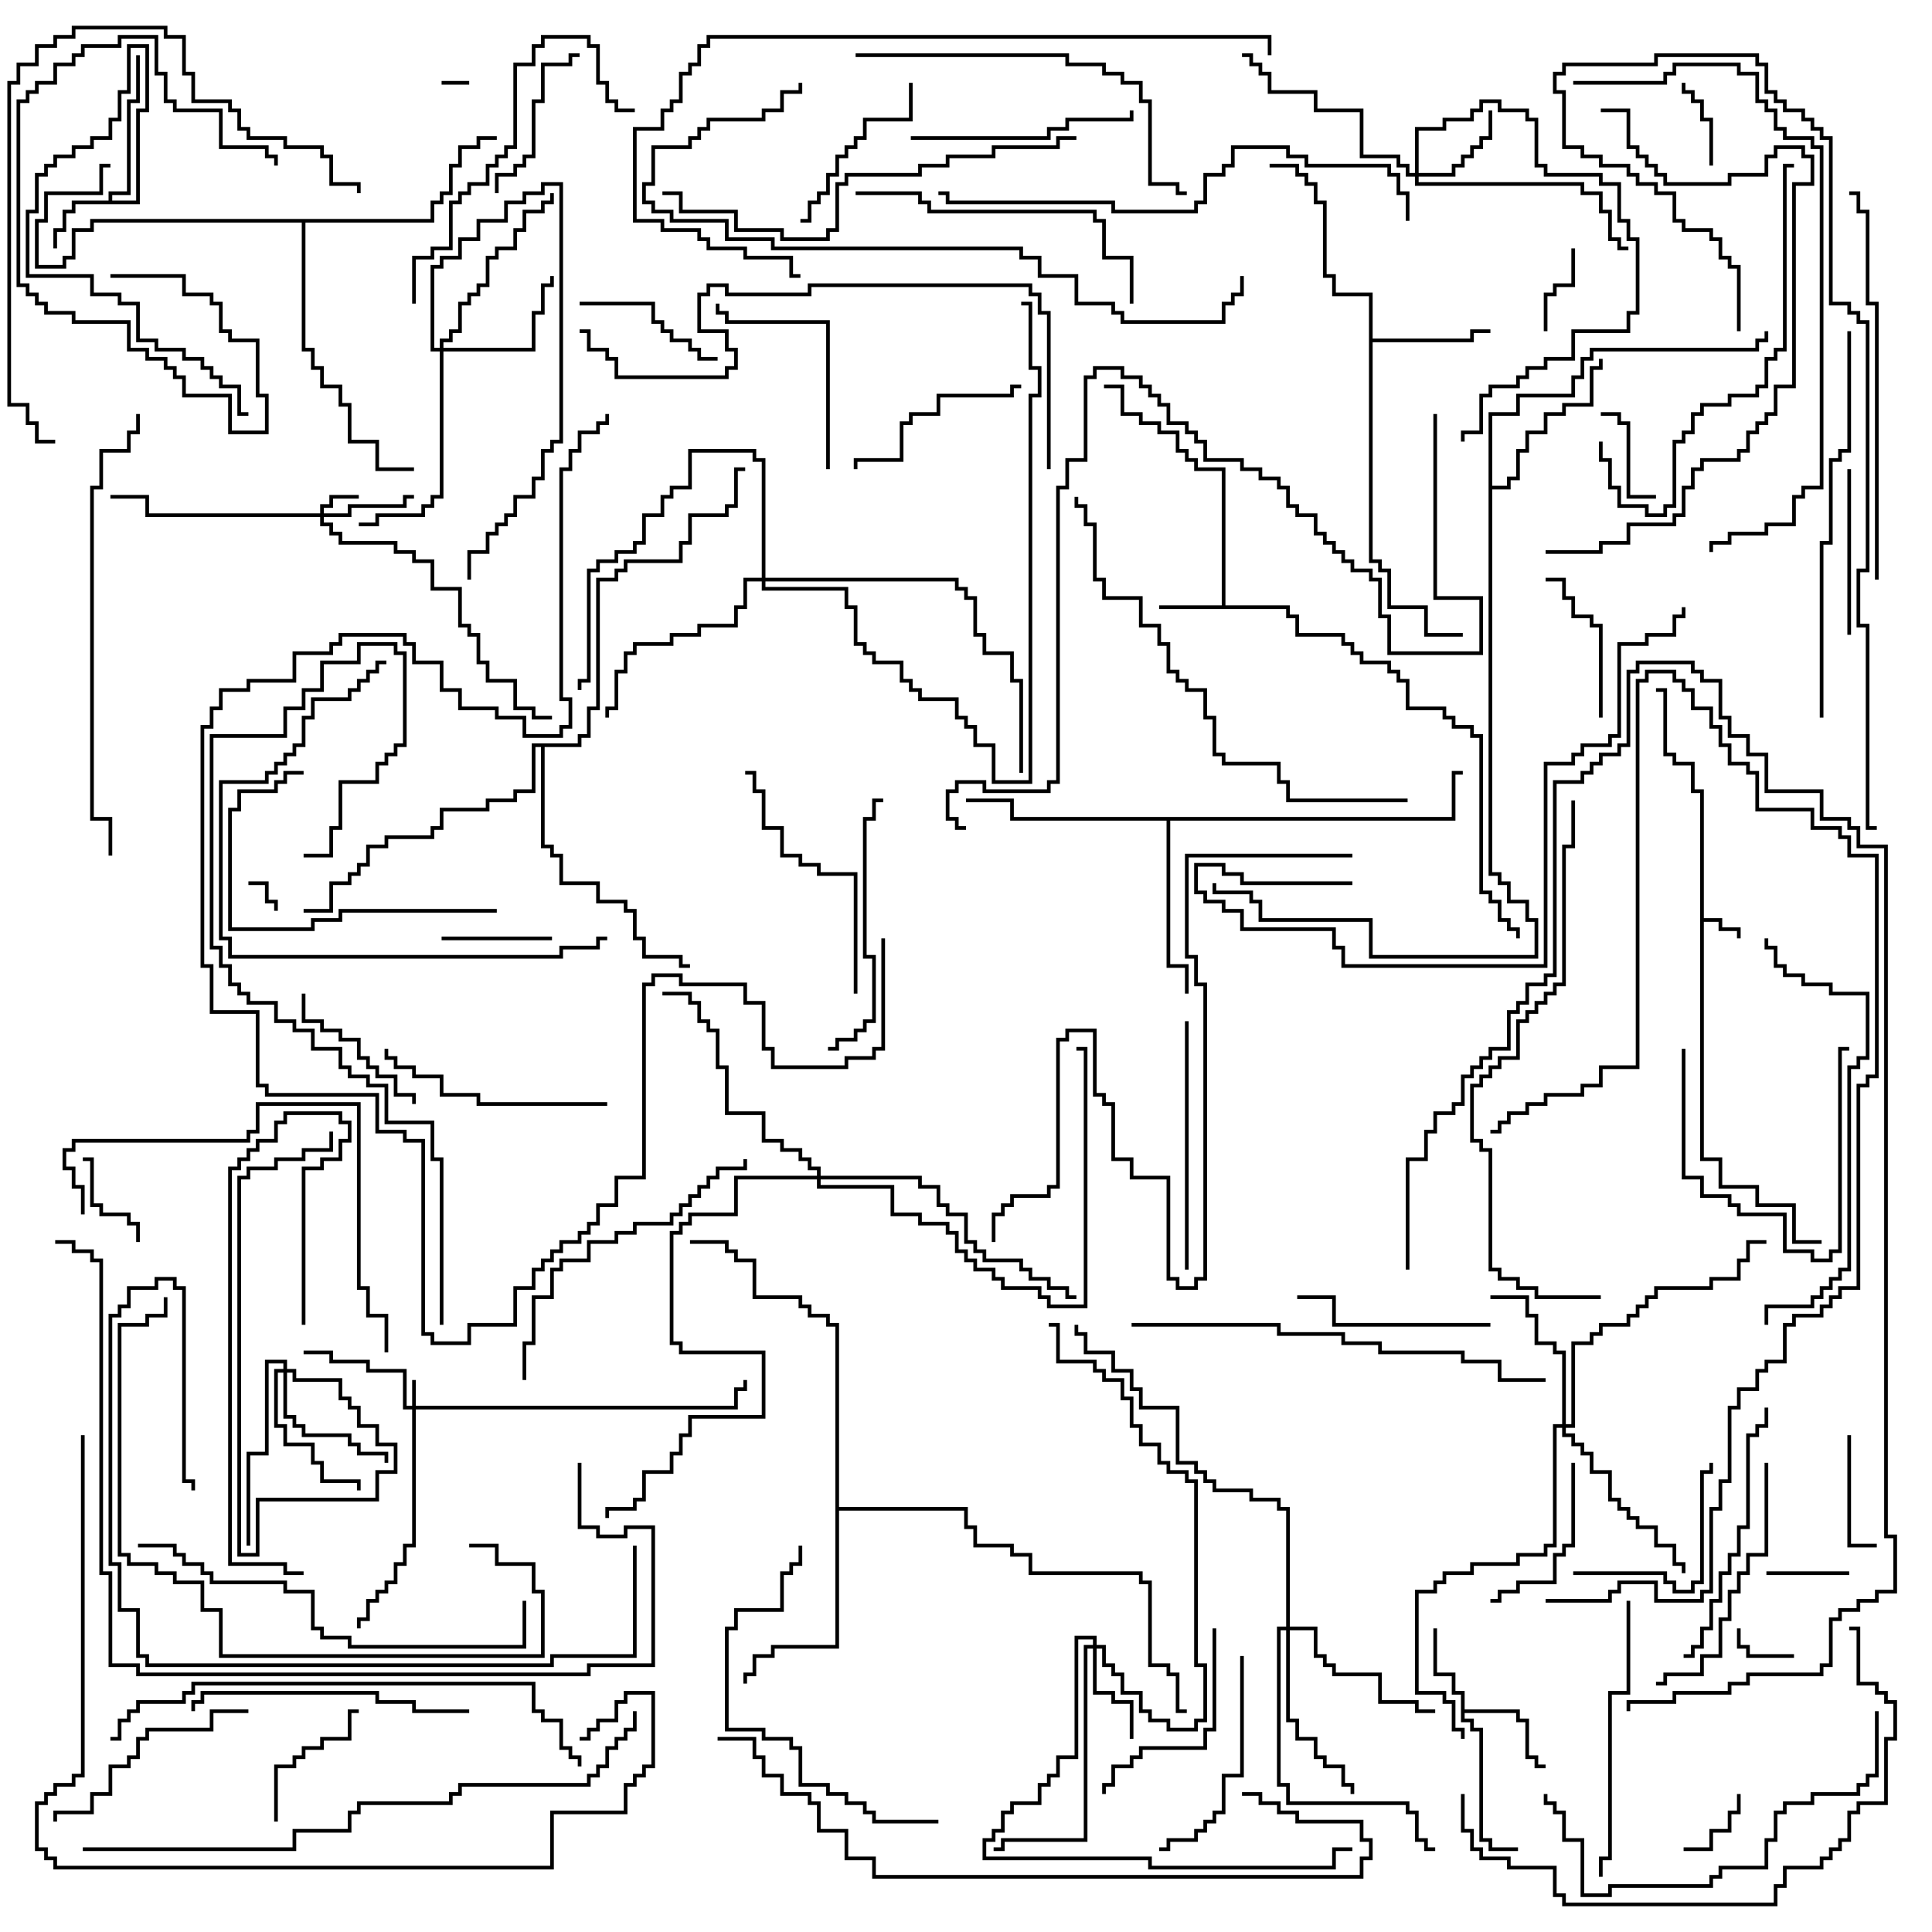 <svg version="1.1" width="105" height="105" xmlns="http://www.w3.org/2000/svg"><path d="M92.4,43.1L91.9,43.1L91.9,41.6L90.9,41.6L90.9,41.1L90.4,41.1L90.4,37.6L90,37.6L90,37.4L90.6,37.4L90.6,40.9L91.1,40.9L91.1,41.4L92.1,41.4L92.1,42.9L92.6,42.9L92.6,49.9L93.6,49.9L93.6,50.4L94.6,50.4L94.6,51L94.4,51L94.4,50.6L93.4,50.6L93.4,50.1L92.6,50.1L92.6,62.9L93.6,62.9L93.6,64.4L95.6,64.4L95.6,65.4L97.6,65.4L97.6,67.4L99,67.4L99,67.6L97.4,67.6L97.4,65.6L95.4,65.6L95.4,64.6L93.4,64.6L93.4,63.1L92.4,63.1z" stroke="none"/><path d="M66.4,32.9L66.4,25.6L64.9,25.6L64.9,25.1L64.4,25.1L64.4,24.6L63.9,24.6L63.9,23.6L62.9,23.6L62.9,23.1L61.9,23.1L61.9,22.6L60.9,22.6L60.9,21.1L60,21.1L60,20.9L61.1,20.9L61.1,22.4L62.1,22.4L62.1,22.9L63.1,22.9L63.1,23.4L64.1,23.4L64.1,24.4L64.6,24.4L64.6,24.9L65.1,24.9L65.1,25.4L66.6,25.4L66.6,32.9L70.1,32.9L70.1,33.4L70.6,33.4L70.6,34.4L73.1,34.4L73.1,34.9L73.6,34.9L73.6,35.4L74.1,35.4L74.1,35.9L75.6,35.9L75.6,36.4L76.1,36.4L76.1,36.9L76.6,36.9L76.6,38.4L78.6,38.4L78.6,38.9L79.1,38.9L79.1,39.4L80.1,39.4L80.1,39.9L80.6,39.9L80.6,48.4L81.1,48.4L81.1,48.9L81.6,48.9L81.6,49.9L82.1,49.9L82.1,50.4L82.6,50.4L82.6,51L82.4,51L82.4,50.6L81.9,50.6L81.9,50.1L81.4,50.1L81.4,49.1L80.9,49.1L80.9,48.6L80.4,48.6L80.4,40.1L79.9,40.1L79.9,39.6L78.9,39.6L78.9,39.1L78.4,39.1L78.4,38.6L76.4,38.6L76.4,37.1L75.9,37.1L75.9,36.6L75.4,36.6L75.4,36.1L73.9,36.1L73.9,35.6L73.4,35.6L73.4,35.1L72.9,35.1L72.9,34.6L70.4,34.6L70.4,33.6L69.9,33.6L69.9,33.1L63,33.1L63,32.9z" stroke="none"/><path d="M5.9,10.9L5.9,10.4L6.9,10.4L6.9,5.4L7.4,5.4L7.4,3L7.6,3L7.6,5.6L7.1,5.6L7.1,10.6L6.1,10.6L6.1,10.9L7.4,10.9L7.4,5.9L7.9,5.9L7.9,2.6L7.1,2.6L7.1,5.1L6.6,5.1L6.6,6.6L6.1,6.6L6.1,7.6L5.1,7.6L5.1,8.1L4.1,8.1L4.1,8.6L3.1,8.6L3.1,9.1L2.6,9.1L2.6,9.6L2.1,9.6L2.1,11.6L1.6,11.6L1.6,14.9L5.1,14.9L5.1,15.9L6.6,15.9L6.6,16.4L7.6,16.4L7.6,18.4L8.6,18.4L8.6,18.9L10.1,18.9L10.1,19.4L11.1,19.4L11.1,19.9L11.6,19.9L11.6,20.4L12.1,20.4L12.1,20.9L13.1,20.9L13.1,22.4L13.5,22.4L13.5,22.6L12.9,22.6L12.9,21.1L11.9,21.1L11.9,20.6L11.4,20.6L11.4,20.1L10.9,20.1L10.9,19.6L9.9,19.6L9.9,19.1L8.4,19.1L8.4,18.6L7.4,18.6L7.4,16.6L6.4,16.6L6.4,16.1L4.9,16.1L4.9,15.1L1.4,15.1L1.4,11.4L1.9,11.4L1.9,9.4L2.4,9.4L2.4,8.9L2.9,8.9L2.9,8.4L3.9,8.4L3.9,7.9L4.9,7.9L4.9,7.4L5.9,7.4L5.9,6.4L6.4,6.4L6.4,4.9L6.9,4.9L6.9,2.4L8.1,2.4L8.1,6.1L7.6,6.1L7.6,11.1L4.1,11.1L4.1,11.6L3.6,11.6L3.6,12.6L3.1,12.6L3.1,13.5L2.9,13.5L2.9,12.4L3.4,12.4L3.4,11.4L3.9,11.4L3.9,10.9z" stroke="none"/><path d="M79.4,92.1L78.9,92.1L78.9,91.1L77.9,91.1L77.9,88.5L78.1,88.5L78.1,90.9L79.1,90.9L79.1,91.9L79.6,91.9L79.6,92.9L82.6,92.9L82.6,93.4L83.1,93.4L83.1,95.4L83.6,95.4L83.6,95.9L84,95.9L84,96.1L83.4,96.1L83.4,95.6L82.9,95.6L82.9,93.6L82.4,93.6L82.4,93.1L79.6,93.1L79.6,93.4L80.1,93.4L80.1,93.9L80.6,93.9L80.6,99.9L81.1,99.9L81.1,100.4L82.5,100.4L82.5,100.6L80.9,100.6L80.9,100.1L80.4,100.1L80.4,94.1L79.9,94.1L79.9,93.6L79.4,93.6z" stroke="none"/><path d="M74.4,16.1L72.4,16.1L72.4,15.1L71.9,15.1L71.9,11.1L71.4,11.1L71.4,10.1L70.9,10.1L70.9,9.6L70.4,9.6L70.4,9.1L69,9.1L69,8.9L70.6,8.9L70.6,9.4L71.1,9.4L71.1,9.9L71.6,9.9L71.6,10.9L72.1,10.9L72.1,14.9L72.6,14.9L72.6,15.9L74.6,15.9L74.6,18.4L79.9,18.4L79.9,17.9L81,17.9L81,18.1L80.1,18.1L80.1,18.6L74.6,18.6L74.6,30.4L75.1,30.4L75.1,30.9L75.6,30.9L75.6,32.9L77.6,32.9L77.6,34.4L79.5,34.4L79.5,34.6L77.4,34.6L77.4,33.1L75.4,33.1L75.4,31.1L74.9,31.1L74.9,30.6L74.4,30.6z" stroke="none"/><path d="M80.9,22.4L82.4,22.4L82.4,21.4L85.4,21.4L85.4,20.4L85.9,20.4L85.9,19.4L86.4,19.4L86.4,18.9L95.4,18.9L95.4,18.4L95.9,18.4L95.9,18L96.1,18L96.1,18.6L95.6,18.6L95.6,19.1L86.6,19.1L86.6,19.6L86.1,19.6L86.1,20.6L85.6,20.6L85.6,21.6L82.6,21.6L82.6,22.6L81.1,22.6L81.1,26.4L81.9,26.4L81.9,25.9L82.4,25.9L82.4,24.4L82.9,24.4L82.9,23.4L83.9,23.4L83.9,22.4L84.9,22.4L84.9,21.9L86.4,21.9L86.4,19.9L86.9,19.9L86.9,19.5L87.1,19.5L87.1,20.1L86.6,20.1L86.6,22.1L85.1,22.1L85.1,22.6L84.1,22.6L84.1,23.6L83.1,23.6L83.1,24.6L82.6,24.6L82.6,26.1L82.1,26.1L82.1,26.6L81.1,26.6L81.1,47.4L81.6,47.4L81.6,47.9L82.1,47.9L82.1,48.9L83.1,48.9L83.1,49.9L83.6,49.9L83.6,52.1L74.4,52.1L74.4,50.1L68.4,50.1L68.4,49.1L67.9,49.1L67.9,48.6L65.9,48.6L65.9,48L66.1,48L66.1,48.4L68.1,48.4L68.1,48.9L68.6,48.9L68.6,49.9L74.6,49.9L74.6,51.9L83.4,51.9L83.4,50.1L82.9,50.1L82.9,49.1L81.9,49.1L81.9,48.1L81.4,48.1L81.4,47.6L80.9,47.6z" stroke="none"/><path d="M78.9,44.4L78.9,41.9L79.5,41.9L79.5,42.1L79.1,42.1L79.1,44.6L63.6,44.6L63.6,52.4L64.6,52.4L64.6,54L64.4,54L64.4,52.6L63.4,52.6L63.4,44.6L54.9,44.6L54.9,43.6L52.5,43.6L52.5,43.4L55.1,43.4L55.1,44.4z" stroke="none"/><path d="M45.4,72.1L44.9,72.1L44.9,71.6L43.9,71.6L43.9,71.1L43.4,71.1L43.4,70.6L40.9,70.6L40.9,68.6L39.9,68.6L39.9,68.1L39.4,68.1L39.4,67.6L37.5,67.6L37.5,67.4L39.6,67.4L39.6,67.9L40.1,67.9L40.1,68.4L41.1,68.4L41.1,70.4L43.6,70.4L43.6,70.9L44.1,70.9L44.1,71.4L45.1,71.4L45.1,71.9L45.6,71.9L45.6,81.9L52.6,81.9L52.6,82.9L53.1,82.9L53.1,83.9L55.1,83.9L55.1,84.4L56.1,84.4L56.1,85.4L62.1,85.4L62.1,85.9L62.6,85.9L62.6,90.4L63.6,90.4L63.6,90.9L64.1,90.9L64.1,92.9L64.5,92.9L64.5,93.1L63.9,93.1L63.9,91.1L63.4,91.1L63.4,90.6L62.4,90.6L62.4,86.1L61.9,86.1L61.9,85.6L55.9,85.6L55.9,84.6L54.9,84.6L54.9,84.1L52.9,84.1L52.9,83.1L52.4,83.1L52.4,82.1L45.6,82.1L45.6,89.6L42.1,89.6L42.1,90.1L41.1,90.1L41.1,91.1L40.6,91.1L40.6,91.5L40.4,91.5L40.4,90.9L40.9,90.9L40.9,89.9L41.9,89.9L41.9,89.4L45.4,89.4z" stroke="none"/><path d="M23.4,11.9L23.4,10.9L23.9,10.9L23.9,10.4L24.4,10.4L24.4,8.9L24.9,8.9L24.9,7.9L25.9,7.9L25.9,7.4L27,7.4L27,7.6L26.1,7.6L26.1,8.1L25.1,8.1L25.1,9.1L24.6,9.1L24.6,10.6L24.1,10.6L24.1,11.1L23.6,11.1L23.6,12.1L16.6,12.1L16.6,18.9L17.1,18.9L17.1,19.9L17.6,19.9L17.6,20.9L18.6,20.9L18.6,21.9L19.1,21.9L19.1,23.9L20.6,23.9L20.6,25.4L22.5,25.4L22.5,25.6L20.4,25.6L20.4,24.1L18.9,24.1L18.9,22.1L18.4,22.1L18.4,21.1L17.4,21.1L17.4,20.1L16.9,20.1L16.9,19.1L16.4,19.1L16.4,12.1L5.1,12.1L5.1,12.6L4.1,12.6L4.1,14.1L3.6,14.1L3.6,14.6L1.9,14.6L1.9,11.9L2.4,11.9L2.4,10.4L5.4,10.4L5.4,8.9L6,8.9L6,9.1L5.6,9.1L5.6,10.6L2.6,10.6L2.6,12.1L2.1,12.1L2.1,14.4L3.4,14.4L3.4,13.9L3.9,13.9L3.9,12.4L4.9,12.4L4.9,11.9z" stroke="none"/><path d="M31.4,40.4L31.4,39.9L31.9,39.9L31.9,38.4L32.4,38.4L32.4,31.4L33.4,31.4L33.4,30.9L33.9,30.9L33.9,30.4L36.9,30.4L36.9,29.4L37.4,29.4L37.4,27.9L39.4,27.9L39.4,27.4L39.9,27.4L39.9,25.4L40.5,25.4L40.5,25.6L40.1,25.6L40.1,27.6L39.6,27.6L39.6,28.1L37.6,28.1L37.6,29.6L37.1,29.6L37.1,30.6L34.1,30.6L34.1,31.1L33.6,31.1L33.6,31.6L32.6,31.6L32.6,38.6L32.1,38.6L32.1,40.1L31.6,40.1L31.6,40.6L29.6,40.6L29.6,45.9L30.1,45.9L30.1,46.4L30.6,46.4L30.6,47.9L32.6,47.9L32.6,48.9L34.1,48.9L34.1,49.4L34.6,49.4L34.6,50.9L35.1,50.9L35.1,51.9L37.1,51.9L37.1,52.4L37.5,52.4L37.5,52.6L36.9,52.6L36.9,52.1L34.9,52.1L34.9,51.1L34.4,51.1L34.4,49.6L33.9,49.6L33.9,49.1L32.4,49.1L32.4,48.1L30.4,48.1L30.4,46.6L29.9,46.6L29.9,46.1L29.4,46.1L29.4,40.6L29.1,40.6L29.1,43.1L28.1,43.1L28.1,43.6L26.6,43.6L26.6,44.1L24.1,44.1L24.1,45.1L23.6,45.1L23.6,45.6L21.1,45.6L21.1,46.1L20.1,46.1L20.1,47.1L19.6,47.1L19.6,47.6L19.1,47.6L19.1,48.1L18.1,48.1L18.1,49.6L16.5,49.6L16.5,49.4L17.9,49.4L17.9,47.9L18.9,47.9L18.9,47.4L19.4,47.4L19.4,46.9L19.9,46.9L19.9,45.9L20.9,45.9L20.9,45.4L23.4,45.4L23.4,44.9L23.9,44.9L23.9,43.9L26.4,43.9L26.4,43.4L27.9,43.4L27.9,42.9L28.9,42.9L28.9,40.4z" stroke="none"/><path d="M22.4,76.4L22.4,75L22.6,75L22.6,76.4L39.9,76.4L39.9,75.4L40.4,75.4L40.4,75L40.6,75L40.6,75.6L40.1,75.6L40.1,76.6L22.6,76.6L22.6,84.1L22.1,84.1L22.1,85.1L21.6,85.1L21.6,86.1L21.1,86.1L21.1,86.6L20.6,86.6L20.6,87.1L20.1,87.1L20.1,88.1L19.6,88.1L19.6,88.5L19.4,88.5L19.4,87.9L19.9,87.9L19.9,86.9L20.4,86.9L20.4,86.4L20.9,86.4L20.9,85.9L21.4,85.9L21.4,84.9L21.9,84.9L21.9,83.9L22.4,83.9L22.4,76.6L21.9,76.6L21.9,74.6L19.9,74.6L19.9,74.1L17.9,74.1L17.9,73.6L16.5,73.6L16.5,73.4L18.1,73.4L18.1,73.9L20.1,73.9L20.1,74.4L22.1,74.4L22.1,76.4z" stroke="none"/><path d="M17.4,27.9L17.4,27.4L17.9,27.4L17.9,26.9L19.5,26.9L19.5,27.1L18.1,27.1L18.1,27.6L17.6,27.6L17.6,27.9L18.9,27.9L18.9,27.4L21.9,27.4L21.9,26.9L22.5,26.9L22.5,27.1L22.1,27.1L22.1,27.6L19.1,27.6L19.1,28.1L17.6,28.1L17.6,28.4L18.1,28.4L18.1,28.9L18.6,28.9L18.6,29.4L21.6,29.4L21.6,29.9L22.6,29.9L22.6,30.4L23.6,30.4L23.6,31.9L25.1,31.9L25.1,33.9L25.6,33.9L25.6,34.4L26.1,34.4L26.1,35.9L26.6,35.9L26.6,36.9L28.1,36.9L28.1,38.4L29.1,38.4L29.1,38.9L30,38.9L30,39.1L28.9,39.1L28.9,38.6L27.9,38.6L27.9,37.1L26.4,37.1L26.4,36.1L25.9,36.1L25.9,34.6L25.4,34.6L25.4,34.1L24.9,34.1L24.9,32.1L23.4,32.1L23.4,30.6L22.4,30.6L22.4,30.1L21.4,30.1L21.4,29.6L18.4,29.6L18.4,29.1L17.9,29.1L17.9,28.6L17.4,28.6L17.4,28.1L7.9,28.1L7.9,27.1L6,27.1L6,26.9L8.1,26.9L8.1,27.9z" stroke="none"/><path d="M76.9,9.4L76.9,6.9L78.4,6.9L78.4,6.4L79.9,6.4L79.9,5.9L80.4,5.9L80.4,5.4L81.6,5.4L81.6,5.9L83.1,5.9L83.1,6.4L83.6,6.4L83.6,8.9L84.1,8.9L84.1,9.4L87.1,9.4L87.1,9.9L88.1,9.9L88.1,11.9L88.6,11.9L88.6,12.9L89.1,12.9L89.1,17.1L88.6,17.1L88.6,18.1L85.6,18.1L85.6,19.6L84.1,19.6L84.1,20.1L83.1,20.1L83.1,20.6L82.6,20.6L82.6,21.1L81.1,21.1L81.1,21.6L80.6,21.6L80.6,23.6L79.6,23.6L79.6,24L79.4,24L79.4,23.4L80.4,23.4L80.4,21.4L80.9,21.4L80.9,20.9L82.4,20.9L82.4,20.4L82.9,20.4L82.9,19.9L83.9,19.9L83.9,19.4L85.4,19.4L85.4,17.9L88.4,17.9L88.4,16.9L88.9,16.9L88.9,13.1L88.4,13.1L88.4,12.1L87.9,12.1L87.9,10.1L86.9,10.1L86.9,9.6L83.9,9.6L83.9,9.1L83.4,9.1L83.4,6.6L82.9,6.6L82.9,6.1L81.4,6.1L81.4,5.6L80.6,5.6L80.6,6.1L80.1,6.1L80.1,6.6L78.6,6.6L78.6,7.1L77.1,7.1L77.1,9.4L78.9,9.4L78.9,8.9L79.4,8.9L79.4,8.4L79.9,8.4L79.9,7.9L80.4,7.9L80.4,7.4L80.9,7.4L80.9,6L81.1,6L81.1,7.6L80.6,7.6L80.6,8.1L80.1,8.1L80.1,8.6L79.6,8.6L79.6,9.1L79.1,9.1L79.1,9.6L77.1,9.6L77.1,9.9L86.1,9.9L86.1,10.4L87.1,10.4L87.1,11.4L87.6,11.4L87.6,12.9L88.1,12.9L88.1,13.4L88.5,13.4L88.5,13.6L87.9,13.6L87.9,13.1L87.4,13.1L87.4,11.6L86.9,11.6L86.9,10.6L85.9,10.6L85.9,10.1L76.9,10.1L76.9,9.6L76.4,9.6L76.4,9.1L75.9,9.1L75.9,8.6L73.9,8.6L73.9,6.1L71.4,6.1L71.4,5.1L68.9,5.1L68.9,4.1L68.4,4.1L68.4,3.6L67.9,3.6L67.9,3.1L67.5,3.1L67.5,2.9L68.1,2.9L68.1,3.4L68.6,3.4L68.6,3.9L69.1,3.9L69.1,4.9L71.6,4.9L71.6,5.9L74.1,5.9L74.1,8.4L76.1,8.4L76.1,8.9L76.6,8.9L76.6,9.4z" stroke="none"/><path d="M59.4,89.4L59.4,89.1L58.6,89.1L58.6,95.6L57.6,95.6L57.6,96.6L57.1,96.6L57.1,97.1L56.6,97.1L56.6,98.1L55.1,98.1L55.1,98.6L54.6,98.6L54.6,99.6L54.1,99.6L54.1,100.1L53.6,100.1L53.6,100.9L62.6,100.9L62.6,101.4L72.4,101.4L72.4,100.4L73.5,100.4L73.5,100.6L72.6,100.6L72.6,101.6L62.4,101.6L62.4,101.1L53.4,101.1L53.4,99.9L53.9,99.9L53.9,99.4L54.4,99.4L54.4,98.4L54.9,98.4L54.9,97.9L56.4,97.9L56.4,96.9L56.9,96.9L56.9,96.4L57.4,96.4L57.4,95.4L58.4,95.4L58.4,88.9L59.6,88.9L59.6,89.4L60.1,89.4L60.1,90.4L60.6,90.4L60.6,90.9L61.1,90.9L61.1,91.9L62.1,91.9L62.1,92.9L62.6,92.9L62.6,93.4L63.6,93.4L63.6,93.9L64.9,93.9L64.9,93.4L65.4,93.4L65.4,90.6L64.9,90.6L64.9,80.6L64.4,80.6L64.4,80.1L63.4,80.1L63.4,79.6L62.9,79.6L62.9,78.6L61.9,78.6L61.9,77.6L61.4,77.6L61.4,76.1L60.9,76.1L60.9,75.1L59.9,75.1L59.9,74.6L59.4,74.6L59.4,74.1L57.4,74.1L57.4,72.1L57,72.1L57,71.9L57.6,71.9L57.6,73.9L59.6,73.9L59.6,74.4L60.1,74.4L60.1,74.9L61.1,74.9L61.1,75.9L61.6,75.9L61.6,77.4L62.1,77.4L62.1,78.4L63.1,78.4L63.1,79.4L63.6,79.4L63.6,79.9L64.6,79.9L64.6,80.4L65.1,80.4L65.1,90.4L65.6,90.4L65.6,93.6L65.1,93.6L65.1,94.1L63.4,94.1L63.4,93.6L62.4,93.6L62.4,93.1L61.9,93.1L61.9,92.1L60.9,92.1L60.9,91.1L60.4,91.1L60.4,90.6L59.9,90.6L59.9,89.6L59.6,89.6L59.6,91.9L60.6,91.9L60.6,92.4L61.6,92.4L61.6,94.5L61.4,94.5L61.4,92.6L60.4,92.6L60.4,92.1L59.4,92.1L59.4,89.6L59.1,89.6L59.1,100.1L54.6,100.1L54.6,100.6L54,100.6L54,100.4L54.4,100.4L54.4,99.9L58.9,99.9L58.9,89.4z" stroke="none"/><path d="M23.9,18.9L23.9,18.4L24.4,18.4L24.4,17.9L24.9,17.9L24.9,16.4L25.4,16.4L25.4,15.9L25.9,15.9L25.9,15.4L26.4,15.4L26.4,13.9L26.9,13.9L26.9,13.4L27.9,13.4L27.9,12.4L28.4,12.4L28.4,11.4L29.4,11.4L29.4,10.9L29.9,10.9L29.9,10.5L30.1,10.5L30.1,11.1L29.6,11.1L29.6,11.6L28.6,11.6L28.6,12.6L28.1,12.6L28.1,13.6L27.1,13.6L27.1,14.1L26.6,14.1L26.6,15.6L26.1,15.6L26.1,16.1L25.6,16.1L25.6,16.6L25.1,16.6L25.1,18.1L24.6,18.1L24.6,18.6L24.1,18.6L24.1,18.9L28.9,18.9L28.9,16.9L29.4,16.9L29.4,15.4L29.9,15.4L29.9,15L30.1,15L30.1,15.6L29.6,15.6L29.6,17.1L29.1,17.1L29.1,19.1L24.1,19.1L24.1,27.1L23.6,27.1L23.6,27.6L23.1,27.6L23.1,28.1L20.6,28.1L20.6,28.6L19.5,28.6L19.5,28.4L20.4,28.4L20.4,27.9L22.9,27.9L22.9,27.4L23.4,27.4L23.4,26.9L23.9,26.9L23.9,19.1L23.4,19.1L23.4,14.4L23.9,14.4L23.9,13.9L24.9,13.9L24.9,12.9L25.9,12.9L25.9,11.9L27.4,11.9L27.4,10.9L28.4,10.9L28.4,10.4L29.4,10.4L29.4,9.9L30.6,9.9L30.6,24.1L30.1,24.1L30.1,24.6L29.6,24.6L29.6,26.1L29.1,26.1L29.1,27.1L28.1,27.1L28.1,28.1L27.6,28.1L27.6,28.6L27.1,28.6L27.1,29.1L26.6,29.1L26.6,30.1L25.6,30.1L25.6,31.5L25.4,31.5L25.4,29.9L26.4,29.9L26.4,28.9L26.9,28.9L26.9,28.4L27.4,28.4L27.4,27.9L27.9,27.9L27.9,26.9L28.9,26.9L28.9,25.9L29.4,25.9L29.4,24.4L29.9,24.4L29.9,23.9L30.4,23.9L30.4,10.1L29.6,10.1L29.6,10.6L28.6,10.6L28.6,11.1L27.6,11.1L27.6,12.1L26.1,12.1L26.1,13.1L25.1,13.1L25.1,14.1L24.1,14.1L24.1,14.6L23.6,14.6L23.6,18.9z" stroke="none"/><path d="M15.4,74.4L15.4,74.1L14.6,74.1L14.6,79.1L13.6,79.1L13.6,84L13.4,84L13.4,78.9L14.4,78.9L14.4,73.9L15.6,73.9L15.6,74.4L16.1,74.4L16.1,74.9L18.6,74.9L18.6,75.9L19.1,75.9L19.1,76.4L19.6,76.4L19.6,77.4L20.6,77.4L20.6,78.4L21.6,78.4L21.6,80.1L20.6,80.1L20.6,81.6L14.1,81.6L14.1,84.6L12.9,84.6L12.9,63.9L13.4,63.9L13.4,63.4L14.9,63.4L14.9,62.9L16.4,62.9L16.4,62.4L17.9,62.4L17.9,61.5L18.1,61.5L18.1,62.6L16.6,62.6L16.6,63.1L15.1,63.1L15.1,63.6L13.6,63.6L13.6,64.1L13.1,64.1L13.1,84.4L13.9,84.4L13.9,81.4L20.4,81.4L20.4,79.9L21.4,79.9L21.4,78.6L20.4,78.6L20.4,77.6L19.4,77.6L19.4,76.6L18.9,76.6L18.9,76.1L18.4,76.1L18.4,75.1L15.9,75.1L15.9,74.6L15.6,74.6L15.6,76.9L16.1,76.9L16.1,77.4L16.6,77.4L16.6,77.9L19.1,77.9L19.1,78.4L19.6,78.4L19.6,78.9L21.1,78.9L21.1,79.5L20.9,79.5L20.9,79.1L19.4,79.1L19.4,78.6L18.9,78.6L18.9,78.1L16.4,78.1L16.4,77.6L15.9,77.6L15.9,77.1L15.4,77.1L15.4,74.6L15.1,74.6L15.1,77.4L15.6,77.4L15.6,78.4L17.1,78.4L17.1,79.4L17.6,79.4L17.6,80.4L19.6,80.4L19.6,81L19.4,81L19.4,80.6L17.4,80.6L17.4,79.6L16.9,79.6L16.9,78.6L15.4,78.6L15.4,77.6L14.9,77.6L14.9,74.4z" stroke="none"/><path d="M84.9,77.4L84.9,73.6L84.4,73.6L84.4,73.1L83.4,73.1L83.4,71.6L82.9,71.6L82.9,70.6L81,70.6L81,70.4L83.1,70.4L83.1,71.4L83.6,71.4L83.6,72.9L84.6,72.9L84.6,73.4L85.1,73.4L85.1,77.4L85.4,77.4L85.4,72.9L86.4,72.9L86.4,72.4L86.9,72.4L86.9,71.9L88.4,71.9L88.4,71.4L88.9,71.4L88.9,70.9L89.4,70.9L89.4,70.4L89.9,70.4L89.9,69.9L92.9,69.9L92.9,69.4L94.4,69.4L94.4,68.4L94.9,68.4L94.9,67.4L96,67.4L96,67.6L95.1,67.6L95.1,68.6L94.6,68.6L94.6,69.6L93.1,69.6L93.1,70.1L90.1,70.1L90.1,70.6L89.6,70.6L89.6,71.1L89.1,71.1L89.1,71.6L88.6,71.6L88.6,72.1L87.1,72.1L87.1,72.6L86.6,72.6L86.6,73.1L85.6,73.1L85.6,77.6L85.1,77.6L85.1,77.9L85.6,77.9L85.6,78.4L86.1,78.4L86.1,78.9L86.6,78.9L86.6,79.9L87.6,79.9L87.6,81.4L88.1,81.4L88.1,81.9L88.6,81.9L88.6,82.4L89.1,82.4L89.1,82.9L90.1,82.9L90.1,83.9L91.1,83.9L91.1,84.9L91.6,84.9L91.6,85.5L91.4,85.5L91.4,85.1L90.9,85.1L90.9,84.1L89.9,84.1L89.9,83.1L88.9,83.1L88.9,82.6L88.4,82.6L88.4,82.1L87.9,82.1L87.9,81.6L87.4,81.6L87.4,80.1L86.4,80.1L86.4,79.1L85.9,79.1L85.9,78.6L85.4,78.6L85.4,78.1L84.9,78.1L84.9,77.6L84.6,77.6L84.6,84.1L84.1,84.1L84.1,84.6L82.6,84.6L82.6,85.1L80.1,85.1L80.1,85.6L78.6,85.6L78.6,86.1L78.1,86.1L78.1,86.6L77.1,86.6L77.1,91.9L78.6,91.9L78.6,92.4L79.1,92.4L79.1,93.9L79.6,93.9L79.6,94.5L79.4,94.5L79.4,94.1L78.9,94.1L78.9,92.6L78.4,92.6L78.4,92.1L76.9,92.1L76.9,86.4L77.9,86.4L77.9,85.9L78.4,85.9L78.4,85.4L79.9,85.4L79.9,84.9L82.4,84.9L82.4,84.4L83.9,84.4L83.9,83.9L84.4,83.9L84.4,77.4z" stroke="none"/><path d="M69.9,88.4L69.9,82.1L69.4,82.1L69.4,81.6L67.9,81.6L67.9,81.1L65.9,81.1L65.9,80.6L65.4,80.6L65.4,80.1L64.9,80.1L64.9,79.6L63.9,79.6L63.9,76.6L61.9,76.6L61.9,75.6L61.4,75.6L61.4,74.6L60.4,74.6L60.4,73.6L58.9,73.6L58.9,72.6L58.4,72.6L58.4,72L58.6,72L58.6,72.4L59.1,72.4L59.1,73.4L60.6,73.4L60.6,74.4L61.6,74.4L61.6,75.4L62.1,75.4L62.1,76.4L64.1,76.4L64.1,79.4L65.1,79.4L65.1,79.9L65.6,79.9L65.6,80.4L66.1,80.4L66.1,80.9L68.1,80.9L68.1,81.4L69.6,81.4L69.6,81.9L70.1,81.9L70.1,88.4L71.6,88.4L71.6,89.9L72.1,89.9L72.1,90.4L72.6,90.4L72.6,90.9L75.1,90.9L75.1,92.4L77.1,92.4L77.1,92.9L78,92.9L78,93.1L76.9,93.1L76.9,92.6L74.9,92.6L74.9,91.1L72.4,91.1L72.4,90.6L71.9,90.6L71.9,90.1L71.4,90.1L71.4,88.6L70.1,88.6L70.1,93.4L70.6,93.4L70.6,94.4L71.6,94.4L71.6,95.4L72.1,95.4L72.1,95.9L73.1,95.9L73.1,96.9L73.6,96.9L73.6,97.5L73.4,97.5L73.4,97.1L72.9,97.1L72.9,96.1L71.9,96.1L71.9,95.6L71.4,95.6L71.4,94.6L70.4,94.6L70.4,93.6L69.9,93.6L69.9,88.6L69.6,88.6L69.6,96.9L70.1,96.9L70.1,97.9L76.6,97.9L76.6,98.4L77.1,98.4L77.1,99.9L77.6,99.9L77.6,100.4L78,100.4L78,100.6L77.4,100.6L77.4,100.1L76.9,100.1L76.9,98.6L76.4,98.6L76.4,98.1L69.9,98.1L69.9,97.1L69.4,97.1L69.4,88.4z" stroke="none"/><path d="M41.4,31.4L41.4,25.1L40.9,25.1L40.9,24.6L37.6,24.6L37.6,26.6L36.6,26.6L36.6,27.1L36.1,27.1L36.1,28.1L35.1,28.1L35.1,29.6L34.6,29.6L34.6,30.1L33.6,30.1L33.6,30.6L32.6,30.6L32.6,31.1L32.1,31.1L32.1,37.1L31.6,37.1L31.6,37.5L31.4,37.5L31.4,36.9L31.9,36.9L31.9,30.9L32.4,30.9L32.4,30.4L33.4,30.4L33.4,29.9L34.4,29.9L34.4,29.4L34.9,29.4L34.9,27.9L35.9,27.9L35.9,26.9L36.4,26.9L36.4,26.4L37.4,26.4L37.4,24.4L41.1,24.4L41.1,24.9L41.6,24.9L41.6,31.4L52.1,31.4L52.1,31.9L52.6,31.9L52.6,32.4L53.1,32.4L53.1,34.4L53.6,34.4L53.6,35.4L55.1,35.4L55.1,36.9L55.6,36.9L55.6,42L55.4,42L55.4,37.1L54.9,37.1L54.9,35.6L53.4,35.6L53.4,34.6L52.9,34.6L52.9,32.6L52.4,32.6L52.4,32.1L51.9,32.1L51.9,31.6L41.6,31.6L41.6,31.9L46.1,31.9L46.1,32.9L46.6,32.9L46.6,34.9L47.1,34.9L47.1,35.4L47.6,35.4L47.6,35.9L49.1,35.9L49.1,36.9L49.6,36.9L49.6,37.4L50.1,37.4L50.1,37.9L52.1,37.9L52.1,38.9L52.6,38.9L52.6,39.4L53.1,39.4L53.1,40.4L54.1,40.4L54.1,42.4L55.9,42.4L55.9,21.4L56.4,21.4L56.4,20.1L55.9,20.1L55.9,16.6L55.5,16.6L55.5,16.4L56.1,16.4L56.1,19.9L56.6,19.9L56.6,21.6L56.1,21.6L56.1,42.6L53.9,42.6L53.9,40.6L52.9,40.6L52.9,39.6L52.4,39.6L52.4,39.1L51.9,39.1L51.9,38.1L49.9,38.1L49.9,37.6L49.4,37.6L49.4,37.1L48.9,37.1L48.9,36.1L47.4,36.1L47.4,35.6L46.9,35.6L46.9,35.1L46.4,35.1L46.4,33.1L45.9,33.1L45.9,32.1L41.4,32.1L41.4,31.6L40.6,31.6L40.6,33.1L40.1,33.1L40.1,34.1L38.1,34.1L38.1,34.6L36.6,34.6L36.6,35.1L34.6,35.1L34.6,35.6L34.1,35.6L34.1,36.6L33.6,36.6L33.6,38.6L33.1,38.6L33.1,39L32.9,39L32.9,38.4L33.4,38.4L33.4,36.4L33.9,36.4L33.9,35.4L34.4,35.4L34.4,34.9L36.4,34.9L36.4,34.4L37.9,34.4L37.9,33.9L39.9,33.9L39.9,32.9L40.4,32.9L40.4,31.4z" stroke="none"/><path d="M44.4,63.9L44.4,63.6L43.9,63.6L43.9,63.1L43.4,63.1L43.4,62.6L42.4,62.6L42.4,62.1L41.4,62.1L41.4,60.6L39.4,60.6L39.4,58.1L38.9,58.1L38.9,56.1L38.4,56.1L38.4,55.6L37.9,55.6L37.9,54.6L37.4,54.6L37.4,54.1L36,54.1L36,53.9L37.6,53.9L37.6,54.4L38.1,54.4L38.1,55.4L38.6,55.4L38.6,55.9L39.1,55.9L39.1,57.9L39.6,57.9L39.6,60.4L41.6,60.4L41.6,61.9L42.6,61.9L42.6,62.4L43.6,62.4L43.6,62.9L44.1,62.9L44.1,63.4L44.6,63.4L44.6,63.9L50.1,63.9L50.1,64.4L51.1,64.4L51.1,65.4L51.6,65.4L51.6,65.9L52.6,65.9L52.6,67.4L53.1,67.4L53.1,67.9L53.6,67.9L53.6,68.4L55.6,68.4L55.6,68.9L56.1,68.9L56.1,69.4L57.1,69.4L57.1,69.9L58.1,69.9L58.1,70.4L58.5,70.4L58.5,70.6L57.9,70.6L57.9,70.1L56.9,70.1L56.9,69.6L55.9,69.6L55.9,69.1L55.4,69.1L55.4,68.6L53.4,68.6L53.4,68.1L52.9,68.1L52.9,67.6L52.4,67.6L52.4,66.1L51.4,66.1L51.4,65.6L50.9,65.6L50.9,64.6L49.9,64.6L49.9,64.1L44.6,64.1L44.6,64.4L48.6,64.4L48.6,65.9L50.1,65.9L50.1,66.4L51.6,66.4L51.6,66.9L52.1,66.9L52.1,67.9L52.6,67.9L52.6,68.4L53.1,68.4L53.1,68.9L54.1,68.9L54.1,69.4L54.6,69.4L54.6,69.9L56.6,69.9L56.6,70.4L57.1,70.4L57.1,70.9L58.9,70.9L58.9,57.1L58.5,57.1L58.5,56.9L59.1,56.9L59.1,71.1L56.9,71.1L56.9,70.6L56.4,70.6L56.4,70.1L54.4,70.1L54.4,69.6L53.9,69.6L53.9,69.1L52.9,69.1L52.9,68.6L52.4,68.6L52.4,68.1L51.9,68.1L51.9,67.1L51.4,67.1L51.4,66.6L49.9,66.6L49.9,66.1L48.4,66.1L48.4,64.6L44.4,64.6L44.4,64.1L40.1,64.1L40.1,66.1L37.6,66.1L37.6,66.6L37.1,66.6L37.1,67.1L36.6,67.1L36.6,72.9L37.1,72.9L37.1,73.4L41.6,73.4L41.6,77.1L37.6,77.1L37.6,78.1L37.1,78.1L37.1,79.1L36.6,79.1L36.6,80.1L35.1,80.1L35.1,81.6L34.6,81.6L34.6,82.1L33.1,82.1L33.1,82.5L32.9,82.5L32.9,81.9L34.4,81.9L34.4,81.4L34.9,81.4L34.9,79.9L36.4,79.9L36.4,78.9L36.9,78.9L36.9,77.9L37.4,77.9L37.4,76.9L41.4,76.9L41.4,73.6L36.9,73.6L36.9,73.1L36.4,73.1L36.4,66.9L36.9,66.9L36.9,66.4L37.4,66.4L37.4,65.9L39.9,65.9L39.9,63.9z" stroke="none"/><path d="M24,4.6L24,4.4L25.5,4.4L25.5,4.6z" stroke="none"/><path d="M13.5,48.1L13.5,47.9L14.6,47.9L14.6,48.9L15.1,48.9L15.1,49.5L14.9,49.5L14.9,49.1L14.4,49.1L14.4,48.1z" stroke="none"/><path d="M97.5,89.9L97.5,90.1L94.9,90.1L94.9,89.6L94.4,89.6L94.4,88.5L94.6,88.5L94.6,89.4L95.1,89.4L95.1,89.9z" stroke="none"/><path d="M91.5,100.6L91.5,100.4L92.9,100.4L92.9,99.4L93.9,99.4L93.9,98.4L94.4,98.4L94.4,97.5L94.6,97.5L94.6,98.6L94.1,98.6L94.1,99.6L93.1,99.6L93.1,100.6z" stroke="none"/><path d="M100.5,85.4L100.5,85.6L96,85.6L96,85.4z" stroke="none"/><path d="M85.4,13.5L85.6,13.5L85.6,15.6L84.6,15.6L84.6,16.1L84.1,16.1L84.1,18L83.9,18L83.9,15.9L84.4,15.9L84.4,15.4L85.4,15.4z" stroke="none"/><path d="M91.4,4.5L91.6,4.5L91.6,4.9L92.1,4.9L92.1,5.4L92.6,5.4L92.6,6.4L93.1,6.4L93.1,9L92.9,9L92.9,6.6L92.4,6.6L92.4,5.6L91.9,5.6L91.9,5.1L91.4,5.1z" stroke="none"/><path d="M90,26.9L90,27.1L88.4,27.1L88.4,23.1L87.9,23.1L87.9,22.6L87,22.6L87,22.4L88.1,22.4L88.1,22.9L88.6,22.9L88.6,26.9z" stroke="none"/><path d="M4.5,63.1L4.5,62.9L5.1,62.9L5.1,65.4L5.6,65.4L5.6,65.9L7.1,65.9L7.1,66.4L7.6,66.4L7.6,67.5L7.4,67.5L7.4,66.6L6.9,66.6L6.9,66.1L5.4,66.1L5.4,65.6L4.9,65.6L4.9,63.1z" stroke="none"/><path d="M24,51.1L24,50.9L30,50.9L30,51.1z" stroke="none"/><path d="M100.4,78L100.6,78L100.6,83.9L102,83.9L102,84.1L100.4,84.1z" stroke="none"/><path d="M15.1,99L14.9,99L14.9,95.9L15.9,95.9L15.9,95.4L16.4,95.4L16.4,94.9L17.4,94.9L17.4,94.4L18.9,94.4L18.9,92.9L19.5,92.9L19.5,93.1L19.1,93.1L19.1,94.6L17.6,94.6L17.6,95.1L16.6,95.1L16.6,95.6L16.1,95.6L16.1,96.1L15.1,96.1z" stroke="none"/><path d="M87.1,39L86.9,39L86.9,34.1L86.4,34.1L86.4,33.6L85.4,33.6L85.4,32.6L84.9,32.6L84.9,31.6L84,31.6L84,31.4L85.1,31.4L85.1,32.4L85.6,32.4L85.6,33.4L86.6,33.4L86.6,33.9L87.1,33.9z" stroke="none"/><path d="M31.5,16.6L31.5,16.4L35.6,16.4L35.6,17.4L36.1,17.4L36.1,17.9L36.6,17.9L36.6,18.4L37.6,18.4L37.6,18.9L38.1,18.9L38.1,19.4L39,19.4L39,19.6L37.9,19.6L37.9,19.1L37.4,19.1L37.4,18.6L36.4,18.6L36.4,18.1L35.9,18.1L35.9,17.6L35.4,17.6L35.4,16.6z" stroke="none"/><path d="M16.4,54L16.6,54L16.6,55.4L17.6,55.4L17.6,55.9L18.6,55.9L18.6,56.4L19.6,56.4L19.6,57.4L20.1,57.4L20.1,57.9L20.6,57.9L20.6,58.4L21.6,58.4L21.6,59.4L22.6,59.4L22.6,60L22.4,60L22.4,59.6L21.4,59.6L21.4,58.6L20.4,58.6L20.4,58.1L19.9,58.1L19.9,57.6L19.4,57.6L19.4,56.6L18.4,56.6L18.4,56.1L17.4,56.1L17.4,55.6L16.4,55.6z" stroke="none"/><path d="M85.4,79.5L85.6,79.5L85.6,84.1L85.1,84.1L85.1,84.6L84.6,84.6L84.6,86.1L82.6,86.1L82.6,86.6L81.6,86.6L81.6,87.1L81,87.1L81,86.9L81.4,86.9L81.4,86.4L82.4,86.4L82.4,85.9L84.4,85.9L84.4,84.4L84.9,84.4L84.9,83.9L85.4,83.9z" stroke="none"/><path d="M31.5,2.9L31.5,3.1L31.1,3.1L31.1,3.6L29.6,3.6L29.6,5.6L29.1,5.6L29.1,8.6L28.6,8.6L28.6,9.1L28.1,9.1L28.1,9.6L27.1,9.6L27.1,10.5L26.9,10.5L26.9,9.4L27.9,9.4L27.9,8.9L28.4,8.9L28.4,8.4L28.9,8.4L28.9,5.4L29.4,5.4L29.4,3.4L30.9,3.4L30.9,2.9z" stroke="none"/><path d="M91.4,57L91.6,57L91.6,63.9L92.6,63.9L92.6,64.9L94.1,64.9L94.1,65.4L94.6,65.4L94.6,65.9L97.1,65.9L97.1,67.9L98.6,67.9L98.6,68.4L99.4,68.4L99.4,67.9L99.9,67.9L99.9,56.9L100.5,56.9L100.5,57.1L100.1,57.1L100.1,68.1L99.6,68.1L99.6,68.6L98.4,68.6L98.4,68.1L96.9,68.1L96.9,66.1L94.4,66.1L94.4,65.6L93.9,65.6L93.9,65.1L92.4,65.1L92.4,64.1L91.4,64.1z" stroke="none"/><path d="M100.4,25.5L100.6,25.5L100.6,34.5L100.4,34.5z" stroke="none"/><path d="M49.4,4.5L49.6,4.5L49.6,6.6L47.1,6.6L47.1,7.6L46.6,7.6L46.6,8.1L46.1,8.1L46.1,8.6L45.6,8.6L45.6,9.6L45.1,9.6L45.1,10.6L44.6,10.6L44.6,11.1L44.1,11.1L44.1,12.1L43.5,12.1L43.5,11.9L43.9,11.9L43.9,10.9L44.4,10.9L44.4,10.4L44.9,10.4L44.9,9.4L45.4,9.4L45.4,8.4L45.9,8.4L45.9,7.9L46.4,7.9L46.4,7.4L46.9,7.4L46.9,6.4L49.4,6.4z" stroke="none"/><path d="M85.5,85.6L85.5,85.4L90.6,85.4L90.6,85.9L91.1,85.9L91.1,86.4L91.9,86.4L91.9,85.9L92.4,85.9L92.4,79.9L92.9,79.9L92.9,79.5L93.1,79.5L93.1,80.1L92.6,80.1L92.6,86.1L92.1,86.1L92.1,86.6L90.9,86.6L90.9,86.1L90.4,86.1L90.4,85.6z" stroke="none"/><path d="M55.5,20.9L55.5,21.1L55.1,21.1L55.1,21.6L51.1,21.6L51.1,22.6L49.6,22.6L49.6,23.1L49.1,23.1L49.1,25.1L46.6,25.1L46.6,25.5L46.4,25.5L46.4,24.9L48.9,24.9L48.9,22.9L49.4,22.9L49.4,22.4L50.9,22.4L50.9,21.4L54.9,21.4L54.9,20.9z" stroke="none"/><path d="M81,71.9L81,72.1L72.4,72.1L72.4,70.6L70.5,70.6L70.5,70.4L72.6,70.4L72.6,71.9z" stroke="none"/><path d="M6,15.1L6,14.9L10.1,14.9L10.1,15.9L11.6,15.9L11.6,16.4L12.1,16.4L12.1,17.9L12.6,17.9L12.6,18.4L14.1,18.4L14.1,21.4L14.6,21.4L14.6,23.6L12.4,23.6L12.4,21.6L9.9,21.6L9.9,20.6L9.4,20.6L9.4,20.1L8.9,20.1L8.9,19.6L7.9,19.6L7.9,19.1L6.9,19.1L6.9,17.6L3.9,17.6L3.9,17.1L2.4,17.1L2.4,16.6L1.9,16.6L1.9,16.1L1.4,16.1L1.4,15.6L0.9,15.6L0.9,5.4L1.4,5.4L1.4,4.9L1.9,4.9L1.9,4.4L2.9,4.4L2.9,3.4L3.9,3.4L3.9,2.9L4.4,2.9L4.4,2.4L6.4,2.4L6.4,1.9L8.6,1.9L8.6,3.9L9.1,3.9L9.1,5.4L9.6,5.4L9.6,5.9L12.1,5.9L12.1,7.9L14.6,7.9L14.6,8.4L15.1,8.4L15.1,9L14.9,9L14.9,8.6L14.4,8.6L14.4,8.1L11.9,8.1L11.9,6.1L9.4,6.1L9.4,5.6L8.9,5.6L8.9,4.1L8.4,4.1L8.4,2.1L6.6,2.1L6.6,2.6L4.6,2.6L4.6,3.1L4.1,3.1L4.1,3.6L3.1,3.6L3.1,4.6L2.1,4.6L2.1,5.1L1.6,5.1L1.6,5.6L1.1,5.6L1.1,15.4L1.6,15.4L1.6,15.9L2.1,15.9L2.1,16.4L2.6,16.4L2.6,16.9L4.1,16.9L4.1,17.4L7.1,17.4L7.1,18.9L8.1,18.9L8.1,19.4L9.1,19.4L9.1,19.9L9.6,19.9L9.6,20.4L10.1,20.4L10.1,21.4L12.6,21.4L12.6,23.4L14.4,23.4L14.4,21.6L13.9,21.6L13.9,18.6L12.4,18.6L12.4,18.1L11.9,18.1L11.9,16.6L11.4,16.6L11.4,16.1L9.9,16.1L9.9,15.1z" stroke="none"/><path d="M65.9,88.5L66.1,88.5L66.1,94.1L65.6,94.1L65.6,95.1L62.1,95.1L62.1,95.6L61.6,95.6L61.6,96.1L60.6,96.1L60.6,97.1L60.1,97.1L60.1,97.5L59.9,97.5L59.9,96.9L60.4,96.9L60.4,95.9L61.4,95.9L61.4,95.4L61.9,95.4L61.9,94.9L65.4,94.9L65.4,93.9L65.9,93.9z" stroke="none"/><path d="M45.1,25.5L44.9,25.5L44.9,17.6L39.4,17.6L39.4,17.1L38.9,17.1L38.9,16.5L39.1,16.5L39.1,16.9L39.6,16.9L39.6,17.4L45.1,17.4z" stroke="none"/><path d="M67.4,90L67.6,90L67.6,96.6L66.6,96.6L66.6,98.6L66.1,98.6L66.1,99.1L65.6,99.1L65.6,99.6L65.1,99.6L65.1,100.1L63.6,100.1L63.6,100.6L63,100.6L63,100.4L63.4,100.4L63.4,99.9L64.9,99.9L64.9,99.4L65.4,99.4L65.4,98.9L65.9,98.9L65.9,98.4L66.4,98.4L66.4,96.4L67.4,96.4z" stroke="none"/><path d="M13.5,92.9L13.5,93.1L11.6,93.1L11.6,94.1L8.1,94.1L8.1,94.6L7.6,94.6L7.6,95.6L7.1,95.6L7.1,96.1L6.1,96.1L6.1,97.6L5.1,97.6L5.1,98.6L3.1,98.6L3.1,99L2.9,99L2.9,98.4L4.9,98.4L4.9,97.4L5.9,97.4L5.9,95.9L6.9,95.9L6.9,95.4L7.4,95.4L7.4,94.4L7.9,94.4L7.9,93.9L11.4,93.9L11.4,92.9z" stroke="none"/><path d="M49.5,7.6L49.5,7.4L56.9,7.4L56.9,6.9L57.9,6.9L57.9,6.4L61.4,6.4L61.4,6L61.6,6L61.6,6.6L58.1,6.6L58.1,7.1L57.1,7.1L57.1,7.6z" stroke="none"/><path d="M33,59.9L33,60.1L25.9,60.1L25.9,59.6L23.9,59.6L23.9,58.6L22.4,58.6L22.4,58.1L21.4,58.1L21.4,57.6L20.9,57.6L20.9,57L21.1,57L21.1,57.4L21.6,57.4L21.6,57.9L22.6,57.9L22.6,58.4L24.1,58.4L24.1,59.4L26.1,59.4L26.1,59.9z" stroke="none"/><path d="M27,49.4L27,49.6L18.6,49.6L18.6,50.1L17.1,50.1L17.1,50.6L12.4,50.6L12.4,43.9L12.9,43.9L12.9,42.9L14.9,42.9L14.9,42.4L15.4,42.4L15.4,41.9L16.5,41.9L16.5,42.1L15.6,42.1L15.6,42.6L15.1,42.6L15.1,43.1L13.1,43.1L13.1,44.1L12.6,44.1L12.6,50.4L16.9,50.4L16.9,49.9L18.4,49.9L18.4,49.4z" stroke="none"/><path d="M46.6,54L46.4,54L46.4,47.6L44.4,47.6L44.4,47.1L43.4,47.1L43.4,46.6L42.4,46.6L42.4,45.1L41.4,45.1L41.4,43.1L40.9,43.1L40.9,42.1L40.5,42.1L40.5,41.9L41.1,41.9L41.1,42.9L41.6,42.9L41.6,44.9L42.6,44.9L42.6,46.4L43.6,46.4L43.6,46.9L44.6,46.9L44.6,47.4L46.6,47.4z" stroke="none"/><path d="M95.9,79.5L96.1,79.5L96.1,84.6L95.1,84.6L95.1,85.6L94.6,85.6L94.6,86.6L94.1,86.6L94.1,88.1L93.6,88.1L93.6,90.1L92.6,90.1L92.6,91.1L90.6,91.1L90.6,91.6L90,91.6L90,91.4L90.4,91.4L90.4,90.9L92.4,90.9L92.4,89.9L93.4,89.9L93.4,87.9L93.9,87.9L93.9,86.4L94.4,86.4L94.4,85.4L94.9,85.4L94.9,84.4L95.9,84.4z" stroke="none"/><path d="M64.4,55.5L64.6,55.5L64.6,69L64.4,69z" stroke="none"/><path d="M16.6,72L16.4,72L16.4,63.4L17.4,63.4L17.4,62.9L18.4,62.9L18.4,61.9L18.9,61.9L18.9,61.1L18.4,61.1L18.4,60.6L15.6,60.6L15.6,61.1L15.1,61.1L15.1,62.1L14.1,62.1L14.1,62.6L13.6,62.6L13.6,63.1L13.1,63.1L13.1,63.6L12.6,63.6L12.6,84.9L15.6,84.9L15.6,85.4L16.5,85.4L16.5,85.6L15.4,85.6L15.4,85.1L12.4,85.1L12.4,63.4L12.9,63.4L12.9,62.9L13.4,62.9L13.4,62.4L13.9,62.4L13.9,61.9L14.9,61.9L14.9,60.9L15.4,60.9L15.4,60.4L18.6,60.4L18.6,60.9L19.1,60.9L19.1,62.1L18.6,62.1L18.6,63.1L17.6,63.1L17.6,63.6L16.6,63.6z" stroke="none"/><path d="M45,57.1L45,56.9L45.4,56.9L45.4,56.4L46.4,56.4L46.4,55.9L46.9,55.9L46.9,55.4L47.4,55.4L47.4,52.1L46.9,52.1L46.9,44.4L47.4,44.4L47.4,43.4L48,43.4L48,43.6L47.6,43.6L47.6,44.6L47.1,44.6L47.1,51.9L47.6,51.9L47.6,55.6L47.1,55.6L47.1,56.1L46.6,56.1L46.6,56.6L45.6,56.6L45.6,57.1z" stroke="none"/><path d="M95.9,76.5L96.1,76.5L96.1,77.6L95.6,77.6L95.6,78.1L95.1,78.1L95.1,83.1L94.6,83.1L94.6,84.6L94.1,84.6L94.1,85.6L93.6,85.6L93.6,87.1L93.1,87.1L93.1,88.6L92.6,88.6L92.6,89.6L92.1,89.6L92.1,90.1L91.5,90.1L91.5,89.9L91.9,89.9L91.9,89.4L92.4,89.4L92.4,88.4L92.9,88.4L92.9,86.9L93.4,86.9L93.4,85.4L93.9,85.4L93.9,84.4L94.4,84.4L94.4,82.9L94.9,82.9L94.9,77.9L95.4,77.9L95.4,77.4L95.9,77.4z" stroke="none"/><path d="M25.5,92.9L25.5,93.1L22.4,93.1L22.4,92.6L20.4,92.6L20.4,92.1L11.1,92.1L11.1,92.6L10.6,92.6L10.6,93L10.4,93L10.4,92.4L10.9,92.4L10.9,91.9L20.6,91.9L20.6,92.4L22.6,92.4L22.6,92.9z" stroke="none"/><path d="M88.4,87L88.6,87L88.6,92.1L87.6,92.1L87.6,101.1L87.1,101.1L87.1,102L86.9,102L86.9,100.9L87.4,100.9L87.4,91.9L88.4,91.9z" stroke="none"/><path d="M22.6,16.5L22.4,16.5L22.4,13.9L23.4,13.9L23.4,13.4L24.4,13.4L24.4,10.9L24.9,10.9L24.9,10.4L25.4,10.4L25.4,9.9L26.4,9.9L26.4,8.9L26.9,8.9L26.9,8.4L27.4,8.4L27.4,7.9L27.9,7.9L27.9,3.4L28.9,3.4L28.9,2.4L29.4,2.4L29.4,1.9L32.1,1.9L32.1,2.4L32.6,2.4L32.6,4.4L33.1,4.4L33.1,5.4L33.6,5.4L33.6,5.9L34.5,5.9L34.5,6.1L33.4,6.1L33.4,5.6L32.9,5.6L32.9,4.6L32.4,4.6L32.4,2.6L31.9,2.6L31.9,2.1L29.6,2.1L29.6,2.6L29.1,2.6L29.1,3.6L28.1,3.6L28.1,8.1L27.6,8.1L27.6,8.6L27.1,8.6L27.1,9.1L26.6,9.1L26.6,10.1L25.6,10.1L25.6,10.6L25.1,10.6L25.1,11.1L24.6,11.1L24.6,13.6L23.6,13.6L23.6,14.1L22.6,14.1z" stroke="none"/><path d="M46.5,10.6L46.5,10.4L50.1,10.4L50.1,10.9L50.6,10.9L50.6,11.4L59.6,11.4L59.6,11.9L60.1,11.9L60.1,13.9L61.6,13.9L61.6,16.5L61.4,16.5L61.4,14.1L59.9,14.1L59.9,12.1L59.4,12.1L59.4,11.6L50.4,11.6L50.4,11.1L49.9,11.1L49.9,10.6z" stroke="none"/><path d="M51,98.9L51,99.1L47.4,99.1L47.4,98.6L46.9,98.6L46.9,98.1L45.9,98.1L45.9,97.6L44.9,97.6L44.9,97.1L43.4,97.1L43.4,95.1L42.9,95.1L42.9,94.6L41.4,94.6L41.4,94.1L39.4,94.1L39.4,88.4L39.9,88.4L39.9,87.4L42.4,87.4L42.4,85.4L42.9,85.4L42.9,84.9L43.4,84.9L43.4,84L43.6,84L43.6,85.1L43.1,85.1L43.1,85.6L42.6,85.6L42.6,87.6L40.1,87.6L40.1,88.6L39.6,88.6L39.6,93.9L41.6,93.9L41.6,94.4L43.1,94.4L43.1,94.9L43.6,94.9L43.6,96.9L45.1,96.9L45.1,97.4L46.1,97.4L46.1,97.9L47.1,97.9L47.1,98.4L47.6,98.4L47.6,98.9z" stroke="none"/><path d="M28.6,75L28.4,75L28.4,72.9L28.9,72.9L28.9,70.4L29.9,70.4L29.9,68.9L30.4,68.9L30.4,68.4L31.9,68.4L31.9,67.4L33.4,67.4L33.4,66.9L34.4,66.9L34.4,66.4L36.4,66.4L36.4,65.9L36.9,65.9L36.9,65.4L37.4,65.4L37.4,64.9L37.9,64.9L37.9,64.4L38.4,64.4L38.4,63.9L38.9,63.9L38.9,63.4L40.4,63.4L40.4,63L40.6,63L40.6,63.6L39.1,63.6L39.1,64.1L38.6,64.1L38.6,64.6L38.1,64.6L38.1,65.1L37.6,65.1L37.6,65.6L37.1,65.6L37.1,66.1L36.6,66.1L36.6,66.6L34.6,66.6L34.6,67.1L33.6,67.1L33.6,67.6L32.1,67.6L32.1,68.6L30.6,68.6L30.6,69.1L30.1,69.1L30.1,70.6L29.1,70.6L29.1,73.1L28.6,73.1z" stroke="none"/><path d="M4.6,66L4.4,66L4.4,64.6L3.9,64.6L3.9,63.6L3.4,63.6L3.4,62.4L3.9,62.4L3.9,61.9L13.4,61.9L13.4,61.4L13.9,61.4L13.9,59.9L19.6,59.9L19.6,69.9L20.1,69.9L20.1,71.4L21.1,71.4L21.1,73.5L20.9,73.5L20.9,71.6L19.9,71.6L19.9,70.1L19.4,70.1L19.4,60.1L14.1,60.1L14.1,61.6L13.6,61.6L13.6,62.1L4.1,62.1L4.1,62.6L3.6,62.6L3.6,63.4L4.1,63.4L4.1,64.4L4.6,64.4z" stroke="none"/><path d="M86.9,24L87.1,24L87.1,24.9L87.6,24.9L87.6,26.4L88.1,26.4L88.1,27.4L89.6,27.4L89.6,27.9L90.4,27.9L90.4,27.4L90.9,27.4L90.9,23.9L91.4,23.9L91.4,23.4L91.9,23.4L91.9,22.4L92.4,22.4L92.4,21.9L93.9,21.9L93.9,21.4L95.4,21.4L95.4,20.9L95.9,20.9L95.9,19.4L96.4,19.4L96.4,18.9L96.9,18.9L96.9,8.9L97.5,8.9L97.5,9.1L97.1,9.1L97.1,19.1L96.6,19.1L96.6,19.6L96.1,19.6L96.1,21.1L95.6,21.1L95.6,21.6L94.1,21.6L94.1,22.1L92.6,22.1L92.6,22.6L92.1,22.6L92.1,23.6L91.6,23.6L91.6,24.1L91.1,24.1L91.1,27.6L90.6,27.6L90.6,28.1L89.4,28.1L89.4,27.6L87.9,27.6L87.9,26.6L87.4,26.6L87.4,25.1L86.9,25.1z" stroke="none"/><path d="M101.9,93L102.1,93L102.1,96.6L101.6,96.6L101.6,97.1L101.1,97.1L101.1,97.6L98.6,97.6L98.6,98.1L97.1,98.1L97.1,98.6L96.6,98.6L96.6,100.1L96.1,100.1L96.1,101.6L93.6,101.6L93.6,102.1L93.1,102.1L93.1,102.6L87.6,102.6L87.6,103.1L85.9,103.1L85.9,100.1L84.9,100.1L84.9,98.6L84.4,98.6L84.4,98.1L83.9,98.1L83.9,97.5L84.1,97.5L84.1,97.9L84.6,97.9L84.6,98.4L85.1,98.4L85.1,99.9L86.1,99.9L86.1,102.9L87.4,102.9L87.4,102.4L92.9,102.4L92.9,101.9L93.4,101.9L93.4,101.4L95.9,101.4L95.9,99.9L96.4,99.9L96.4,98.4L96.9,98.4L96.9,97.9L98.4,97.9L98.4,97.4L100.9,97.4L100.9,96.9L101.4,96.9L101.4,96.4L101.9,96.4z" stroke="none"/><path d="M33,50.9L33,51.1L32.6,51.1L32.6,51.6L30.6,51.6L30.6,52.1L12.4,52.1L12.4,51.1L11.9,51.1L11.9,42.4L14.4,42.4L14.4,41.9L14.9,41.9L14.9,41.4L15.4,41.4L15.4,40.9L15.9,40.9L15.9,40.4L16.4,40.4L16.4,38.9L16.9,38.9L16.9,37.9L18.9,37.9L18.9,37.4L19.4,37.4L19.4,36.9L19.9,36.9L19.9,36.4L20.4,36.4L20.4,35.9L21,35.9L21,36.1L20.6,36.1L20.6,36.6L20.1,36.6L20.1,37.1L19.6,37.1L19.6,37.6L19.1,37.6L19.1,38.1L17.1,38.1L17.1,39.1L16.6,39.1L16.6,40.6L16.1,40.6L16.1,41.1L15.6,41.1L15.6,41.6L15.1,41.6L15.1,42.1L14.6,42.1L14.6,42.6L12.1,42.6L12.1,50.9L12.6,50.9L12.6,51.9L30.4,51.9L30.4,51.4L32.4,51.4L32.4,50.9z" stroke="none"/><path d="M46.5,3.1L46.5,2.9L58.1,2.9L58.1,3.4L60.1,3.4L60.1,3.9L61.1,3.9L61.1,4.4L62.1,4.4L62.1,5.4L62.6,5.4L62.6,9.9L64.1,9.9L64.1,10.4L64.5,10.4L64.5,10.6L63.9,10.6L63.9,10.1L62.4,10.1L62.4,5.6L61.9,5.6L61.9,4.6L60.9,4.6L60.9,4.1L59.9,4.1L59.9,3.6L57.9,3.6L57.9,3.1z" stroke="none"/><path d="M96.1,72L95.9,72L95.9,70.9L98.4,70.9L98.4,70.4L98.9,70.4L98.9,69.9L99.4,69.9L99.4,69.4L99.9,69.4L99.9,68.9L100.4,68.9L100.4,57.9L100.9,57.9L100.9,57.4L101.4,57.4L101.4,54.1L99.4,54.1L99.4,53.6L97.9,53.6L97.9,53.1L96.9,53.1L96.9,52.6L96.4,52.6L96.4,51.6L95.9,51.6L95.9,51L96.1,51L96.1,51.4L96.6,51.4L96.6,52.4L97.1,52.4L97.1,52.9L98.1,52.9L98.1,53.4L99.6,53.4L99.6,53.9L101.6,53.9L101.6,57.6L101.1,57.6L101.1,58.1L100.6,58.1L100.6,69.1L100.1,69.1L100.1,69.6L99.6,69.6L99.6,70.1L99.1,70.1L99.1,70.6L98.6,70.6L98.6,71.1L96.1,71.1z" stroke="none"/><path d="M102.1,31.5L101.9,31.5L101.9,16.6L101.4,16.6L101.4,11.6L100.9,11.6L100.9,10.6L100.5,10.6L100.5,10.4L101.1,10.4L101.1,11.4L101.6,11.4L101.6,16.4L102.1,16.4z" stroke="none"/><path d="M100.4,18L100.6,18L100.6,24.6L100.1,24.6L100.1,25.1L99.6,25.1L99.6,29.6L99.1,29.6L99.1,39L98.9,39L98.9,29.4L99.4,29.4L99.4,24.9L99.9,24.9L99.9,24.4L100.4,24.4z" stroke="none"/><path d="M7.5,84.1L7.5,83.9L9.6,83.9L9.6,84.4L10.1,84.4L10.1,84.9L11.1,84.9L11.1,85.4L11.6,85.4L11.6,85.9L15.6,85.9L15.6,86.4L17.1,86.4L17.1,88.4L17.6,88.4L17.6,88.9L19.1,88.9L19.1,89.4L28.4,89.4L28.4,87L28.6,87L28.6,89.6L18.9,89.6L18.9,89.1L17.4,89.1L17.4,88.6L16.9,88.6L16.9,86.6L15.4,86.6L15.4,86.1L11.4,86.1L11.4,85.6L10.9,85.6L10.9,85.1L9.9,85.1L9.9,84.6L9.4,84.6L9.4,84.1z" stroke="none"/><path d="M19.6,10.5L19.4,10.5L19.4,10.1L17.9,10.1L17.9,8.6L17.4,8.6L17.4,8.1L15.4,8.1L15.4,7.6L13.4,7.6L13.4,7.1L12.9,7.1L12.9,6.1L12.4,6.1L12.4,5.6L10.4,5.6L10.4,4.1L9.9,4.1L9.9,2.1L8.9,2.1L8.9,1.6L4.1,1.6L4.1,2.1L3.1,2.1L3.1,2.6L2.1,2.6L2.1,3.6L1.1,3.6L1.1,4.6L0.6,4.6L0.6,21.9L1.6,21.9L1.6,22.9L2.1,22.9L2.1,23.9L3,23.9L3,24.1L1.9,24.1L1.9,23.1L1.4,23.1L1.4,22.1L0.4,22.1L0.4,4.4L0.9,4.4L0.9,3.4L1.9,3.4L1.9,2.4L2.9,2.4L2.9,1.9L3.9,1.9L3.9,1.4L9.1,1.4L9.1,1.9L10.1,1.9L10.1,3.9L10.6,3.9L10.6,5.4L12.6,5.4L12.6,5.9L13.1,5.9L13.1,6.9L13.6,6.9L13.6,7.4L15.6,7.4L15.6,7.9L17.6,7.9L17.6,8.4L18.1,8.4L18.1,9.9L19.6,9.9z" stroke="none"/><path d="M25.5,84.1L25.5,83.9L27.1,83.9L27.1,84.9L29.1,84.9L29.1,86.4L29.6,86.4L29.6,90.1L11.9,90.1L11.9,87.6L10.9,87.6L10.9,86.1L9.4,86.1L9.4,85.6L8.4,85.6L8.4,85.1L6.9,85.1L6.9,84.6L6.4,84.6L6.4,71.9L7.9,71.9L7.9,71.4L8.9,71.4L8.9,70.5L9.1,70.5L9.1,71.6L8.1,71.6L8.1,72.1L6.6,72.1L6.6,84.4L7.1,84.4L7.1,84.9L8.6,84.9L8.6,85.4L9.6,85.4L9.6,85.9L11.1,85.9L11.1,87.4L12.1,87.4L12.1,89.9L29.4,89.9L29.4,86.6L28.9,86.6L28.9,85.1L26.9,85.1L26.9,84.1z" stroke="none"/><path d="M61.5,72.1L61.5,71.9L69.6,71.9L69.6,72.4L73.1,72.4L73.1,72.9L75.1,72.9L75.1,73.4L79.6,73.4L79.6,73.9L81.6,73.9L81.6,74.9L84,74.9L84,75.1L81.4,75.1L81.4,74.1L79.4,74.1L79.4,73.6L74.9,73.6L74.9,73.1L72.9,73.1L72.9,72.6L69.4,72.6L69.4,72.1z" stroke="none"/><path d="M58.5,7.4L58.5,7.6L57.6,7.6L57.6,8.1L54.1,8.1L54.1,8.6L51.6,8.6L51.6,9.1L50.1,9.1L50.1,9.6L46.1,9.6L46.1,10.1L45.6,10.1L45.6,12.6L45.1,12.6L45.1,13.1L42.4,13.1L42.4,12.6L39.9,12.6L39.9,11.6L36.9,11.6L36.9,10.6L36,10.6L36,10.4L37.1,10.4L37.1,11.4L40.1,11.4L40.1,12.4L42.6,12.4L42.6,12.9L44.9,12.9L44.9,12.4L45.4,12.4L45.4,9.9L45.9,9.9L45.9,9.4L49.9,9.4L49.9,8.9L51.4,8.9L51.4,8.4L53.9,8.4L53.9,7.9L57.4,7.9L57.4,7.4z" stroke="none"/><path d="M79.4,97.5L79.6,97.5L79.6,99.4L80.1,99.4L80.1,100.4L80.6,100.4L80.6,100.9L82.1,100.9L82.1,101.4L84.6,101.4L84.6,102.9L85.1,102.9L85.1,103.4L96.4,103.4L96.4,102.4L96.9,102.4L96.9,101.4L98.9,101.4L98.9,100.9L99.4,100.9L99.4,100.4L99.9,100.4L99.9,99.9L100.4,99.9L100.4,98.4L100.9,98.4L100.9,97.9L102.4,97.9L102.4,94.4L102.9,94.4L102.9,92.6L102.4,92.6L102.4,92.1L101.9,92.1L101.9,91.6L100.9,91.6L100.9,88.6L100.5,88.6L100.5,88.4L101.1,88.4L101.1,91.4L102.1,91.4L102.1,91.9L102.6,91.9L102.6,92.4L103.1,92.4L103.1,94.6L102.6,94.6L102.6,98.1L101.1,98.1L101.1,98.6L100.6,98.6L100.6,100.1L100.1,100.1L100.1,100.6L99.6,100.6L99.6,101.1L99.1,101.1L99.1,101.6L97.1,101.6L97.1,102.6L96.6,102.6L96.6,103.6L84.9,103.6L84.9,103.1L84.4,103.1L84.4,101.6L81.9,101.6L81.9,101.1L80.4,101.1L80.4,100.6L79.9,100.6L79.9,99.6L79.4,99.6z" stroke="none"/><path d="M73.5,47.9L73.5,48.1L67.4,48.1L67.4,47.6L66.4,47.6L66.4,47.1L65.1,47.1L65.1,48.4L65.6,48.4L65.6,48.9L66.6,48.9L66.6,49.4L67.6,49.4L67.6,50.4L72.6,50.4L72.6,51.4L73.1,51.4L73.1,52.4L83.9,52.4L83.9,41.4L85.4,41.4L85.4,40.9L85.9,40.9L85.9,40.4L87.4,40.4L87.4,39.9L87.9,39.9L87.9,34.9L89.4,34.9L89.4,34.4L90.9,34.4L90.9,33.4L91.4,33.4L91.4,33L91.6,33L91.6,33.6L91.1,33.6L91.1,34.6L89.6,34.6L89.6,35.1L88.1,35.1L88.1,40.1L87.6,40.1L87.6,40.6L86.1,40.6L86.1,41.1L85.6,41.1L85.6,41.6L84.1,41.6L84.1,52.6L72.9,52.6L72.9,51.6L72.4,51.6L72.4,50.6L67.4,50.6L67.4,49.6L66.4,49.6L66.4,49.1L65.4,49.1L65.4,48.6L64.9,48.6L64.9,46.9L66.6,46.9L66.6,47.4L67.6,47.4L67.6,47.9z" stroke="none"/><path d="M7.4,22.5L7.6,22.5L7.6,23.6L7.1,23.6L7.1,24.6L5.6,24.6L5.6,26.6L5.1,26.6L5.1,44.4L6.1,44.4L6.1,46.5L5.9,46.5L5.9,44.6L4.9,44.6L4.9,26.4L5.4,26.4L5.4,24.4L6.9,24.4L6.9,23.4L7.4,23.4z" stroke="none"/><path d="M34.4,84L34.6,84L34.6,90.1L30.1,90.1L30.1,90.6L7.9,90.6L7.9,90.1L7.4,90.1L7.4,87.6L6.4,87.6L6.4,85.1L5.9,85.1L5.9,71.4L6.4,71.4L6.4,70.9L6.9,70.9L6.9,69.9L8.4,69.9L8.4,69.4L9.6,69.4L9.6,69.9L10.1,69.9L10.1,80.4L10.6,80.4L10.6,81L10.4,81L10.4,80.6L9.9,80.6L9.9,70.1L9.4,70.1L9.4,69.6L8.6,69.6L8.6,70.1L7.1,70.1L7.1,71.1L6.6,71.1L6.6,71.6L6.1,71.6L6.1,84.9L6.6,84.9L6.6,87.4L7.6,87.4L7.6,89.9L8.1,89.9L8.1,90.4L29.9,90.4L29.9,89.9L34.4,89.9z" stroke="none"/><path d="M84,30.1L84,29.9L86.9,29.9L86.9,29.4L88.4,29.4L88.4,28.4L90.9,28.4L90.9,27.9L91.4,27.9L91.4,26.4L91.9,26.4L91.9,25.4L92.4,25.4L92.4,24.9L94.4,24.9L94.4,24.4L94.9,24.4L94.9,23.4L95.4,23.4L95.4,22.9L95.9,22.9L95.9,22.4L96.4,22.4L96.4,20.9L97.4,20.9L97.4,9.9L98.4,9.9L98.4,8.6L97.9,8.6L97.9,8.1L96.6,8.1L96.6,8.6L96.1,8.6L96.1,9.6L94.1,9.6L94.1,10.1L90.4,10.1L90.4,9.6L89.9,9.6L89.9,9.1L89.4,9.1L89.4,8.6L88.9,8.6L88.9,8.1L88.4,8.1L88.4,6.1L87,6.1L87,5.9L88.6,5.9L88.6,7.9L89.1,7.9L89.1,8.4L89.6,8.4L89.6,8.9L90.1,8.9L90.1,9.4L90.6,9.4L90.6,9.9L93.9,9.9L93.9,9.4L95.9,9.4L95.9,8.4L96.4,8.4L96.4,7.9L98.1,7.9L98.1,8.4L98.6,8.4L98.6,10.1L97.6,10.1L97.6,21.1L96.6,21.1L96.6,22.6L96.1,22.6L96.1,23.1L95.6,23.1L95.6,23.6L95.1,23.6L95.1,24.6L94.6,24.6L94.6,25.1L92.6,25.1L92.6,25.6L92.1,25.6L92.1,26.6L91.6,26.6L91.6,28.1L91.1,28.1L91.1,28.6L88.6,28.6L88.6,29.6L87.1,29.6L87.1,30.1z" stroke="none"/><path d="M76.5,43.4L76.5,43.6L69.9,43.6L69.9,42.6L69.4,42.6L69.4,41.6L66.4,41.6L66.4,41.1L65.9,41.1L65.9,39.1L65.4,39.1L65.4,37.6L64.4,37.6L64.4,37.1L63.9,37.1L63.9,36.6L63.4,36.6L63.4,35.1L62.9,35.1L62.9,34.1L61.9,34.1L61.9,32.6L59.9,32.6L59.9,31.6L59.4,31.6L59.4,28.6L58.9,28.6L58.9,27.6L58.4,27.6L58.4,27L58.6,27L58.6,27.4L59.1,27.4L59.1,28.4L59.6,28.4L59.6,31.4L60.1,31.4L60.1,32.4L62.1,32.4L62.1,33.9L63.1,33.9L63.1,34.9L63.6,34.9L63.6,36.4L64.1,36.4L64.1,36.9L64.6,36.9L64.6,37.4L65.6,37.4L65.6,38.9L66.1,38.9L66.1,40.9L66.6,40.9L66.6,41.4L69.6,41.4L69.6,42.4L70.1,42.4L70.1,43.4z" stroke="none"/><path d="M76.6,12L76.4,12L76.4,10.6L75.9,10.6L75.9,9.6L75.4,9.6L75.4,9.1L70.9,9.1L70.9,8.6L69.9,8.6L69.9,8.1L67.1,8.1L67.1,9.1L66.6,9.1L66.6,9.6L65.6,9.6L65.6,11.1L65.1,11.1L65.1,11.6L60.4,11.6L60.4,11.1L51.4,11.1L51.4,10.6L51,10.6L51,10.4L51.6,10.4L51.6,10.9L60.6,10.9L60.6,11.4L64.9,11.4L64.9,10.9L65.4,10.9L65.4,9.4L66.4,9.4L66.4,8.9L66.9,8.9L66.9,7.9L70.1,7.9L70.1,8.4L71.1,8.4L71.1,8.9L75.6,8.9L75.6,9.4L76.1,9.4L76.1,10.4L76.6,10.4z" stroke="none"/><path d="M6,94.6L6,94.4L6.4,94.4L6.4,93.4L6.9,93.4L6.9,92.9L7.4,92.9L7.4,92.4L9.9,92.4L9.9,91.9L10.4,91.9L10.4,91.4L29.1,91.4L29.1,92.9L29.6,92.9L29.6,93.4L30.6,93.4L30.6,94.9L31.1,94.9L31.1,95.4L31.6,95.4L31.6,96L31.4,96L31.4,95.6L30.9,95.6L30.9,95.1L30.4,95.1L30.4,93.6L29.4,93.6L29.4,93.1L28.9,93.1L28.9,91.6L10.6,91.6L10.6,92.1L10.1,92.1L10.1,92.6L7.6,92.6L7.6,93.1L7.1,93.1L7.1,93.6L6.6,93.6L6.6,94.6z" stroke="none"/><path d="M84,87.1L84,86.9L87.4,86.9L87.4,86.4L87.9,86.4L87.9,85.9L90.1,85.9L90.1,86.9L92.4,86.9L92.4,86.4L92.9,86.4L92.9,81.9L93.4,81.9L93.4,80.4L93.9,80.4L93.9,76.4L94.4,76.4L94.4,75.4L95.4,75.4L95.4,74.4L95.9,74.4L95.9,73.9L96.9,73.9L96.9,71.9L97.4,71.9L97.4,71.4L98.9,71.4L98.9,70.9L99.4,70.9L99.4,70.4L99.9,70.4L99.9,69.9L100.9,69.9L100.9,58.9L101.4,58.9L101.4,58.4L101.9,58.4L101.9,46.6L100.4,46.6L100.4,45.6L99.9,45.6L99.9,45.1L98.4,45.1L98.4,44.1L95.4,44.1L95.4,42.1L94.9,42.1L94.9,41.6L93.9,41.6L93.9,40.6L93.4,40.6L93.4,39.6L92.9,39.6L92.9,38.6L91.9,38.6L91.9,37.6L91.4,37.6L91.4,37.1L90.9,37.1L90.9,36.6L89.6,36.6L89.6,37.1L89.1,37.1L89.1,58.1L87.1,58.1L87.1,59.1L86.1,59.1L86.1,59.6L84.1,59.6L84.1,60.1L83.1,60.1L83.1,60.6L82.1,60.6L82.1,61.1L81.6,61.1L81.6,61.6L81,61.6L81,61.4L81.4,61.4L81.4,60.9L81.9,60.9L81.9,60.4L82.9,60.4L82.9,59.9L83.9,59.9L83.9,59.4L85.9,59.4L85.9,58.9L86.9,58.9L86.9,57.9L88.9,57.9L88.9,36.9L89.4,36.9L89.4,36.4L91.1,36.4L91.1,36.9L91.6,36.9L91.6,37.4L92.1,37.4L92.1,38.4L93.1,38.4L93.1,39.4L93.6,39.4L93.6,40.4L94.1,40.4L94.1,41.4L95.1,41.4L95.1,41.9L95.6,41.9L95.6,43.9L98.6,43.9L98.6,44.9L100.1,44.9L100.1,45.4L100.6,45.4L100.6,46.4L102.1,46.4L102.1,58.6L101.6,58.6L101.6,59.1L101.1,59.1L101.1,70.1L100.1,70.1L100.1,70.6L99.6,70.6L99.6,71.1L99.1,71.1L99.1,71.6L97.6,71.6L97.6,72.1L97.1,72.1L97.1,74.1L96.1,74.1L96.1,74.6L95.6,74.6L95.6,75.6L94.6,75.6L94.6,76.6L94.1,76.6L94.1,80.6L93.6,80.6L93.6,82.1L93.1,82.1L93.1,86.6L92.6,86.6L92.6,87.1L89.9,87.1L89.9,86.1L88.1,86.1L88.1,86.6L87.6,86.6L87.6,87.1z" stroke="none"/><path d="M43.4,4.5L43.6,4.5L43.6,5.1L42.6,5.1L42.6,6.1L41.6,6.1L41.6,6.6L38.6,6.6L38.6,7.1L38.1,7.1L38.1,7.6L37.6,7.6L37.6,8.1L35.6,8.1L35.6,10.1L35.1,10.1L35.1,10.9L35.6,10.9L35.6,11.4L36.6,11.4L36.6,11.9L39.6,11.9L39.6,12.9L42.1,12.9L42.1,13.4L55.6,13.4L55.6,13.9L56.6,13.9L56.6,14.9L58.6,14.9L58.6,16.4L60.6,16.4L60.6,16.9L61.1,16.9L61.1,17.4L66.4,17.4L66.4,16.4L66.9,16.4L66.9,15.9L67.4,15.9L67.4,15L67.6,15L67.6,16.1L67.1,16.1L67.1,16.6L66.6,16.6L66.6,17.6L60.9,17.6L60.9,17.1L60.4,17.1L60.4,16.6L58.4,16.6L58.4,15.1L56.4,15.1L56.4,14.1L55.4,14.1L55.4,13.6L41.9,13.6L41.9,13.1L39.4,13.1L39.4,12.1L36.4,12.1L36.4,11.6L35.4,11.6L35.4,11.1L34.9,11.1L34.9,9.9L35.4,9.9L35.4,7.9L37.4,7.9L37.4,7.4L37.9,7.4L37.9,6.9L38.4,6.9L38.4,6.4L41.4,6.4L41.4,5.9L42.4,5.9L42.4,4.9L43.4,4.9z" stroke="none"/><path d="M85.5,4.6L85.5,4.4L90.4,4.4L90.4,3.9L90.9,3.9L90.9,3.4L94.6,3.4L94.6,3.9L95.6,3.9L95.6,5.4L96.1,5.4L96.1,5.9L96.6,5.9L96.6,6.9L97.1,6.9L97.1,7.4L98.6,7.4L98.6,7.9L99.1,7.9L99.1,26.6L98.1,26.6L98.1,27.1L97.6,27.1L97.6,28.6L96.1,28.6L96.1,29.1L94.1,29.1L94.1,29.6L93.1,29.6L93.1,30L92.9,30L92.9,29.4L93.9,29.4L93.9,28.9L95.9,28.9L95.9,28.4L97.4,28.4L97.4,26.9L97.9,26.9L97.9,26.4L98.9,26.4L98.9,8.1L98.4,8.1L98.4,7.6L96.9,7.6L96.9,7.1L96.4,7.1L96.4,6.1L95.9,6.1L95.9,5.6L95.4,5.6L95.4,4.1L94.4,4.1L94.4,3.6L91.1,3.6L91.1,4.1L90.6,4.1L90.6,4.6z" stroke="none"/><path d="M57.1,25.5L56.9,25.5L56.9,17.1L56.4,17.1L56.4,16.1L55.9,16.1L55.9,15.6L44.1,15.6L44.1,16.1L39.4,16.1L39.4,15.6L38.6,15.6L38.6,16.1L38.1,16.1L38.1,17.9L39.6,17.9L39.6,18.9L40.1,18.9L40.1,20.1L39.6,20.1L39.6,20.6L33.4,20.6L33.4,19.6L32.9,19.6L32.9,19.1L31.9,19.1L31.9,18.1L31.5,18.1L31.5,17.9L32.1,17.9L32.1,18.9L33.1,18.9L33.1,19.4L33.6,19.4L33.6,20.4L39.4,20.4L39.4,19.9L39.9,19.9L39.9,19.1L39.4,19.1L39.4,18.1L37.9,18.1L37.9,15.9L38.4,15.9L38.4,15.4L39.6,15.4L39.6,15.9L43.9,15.9L43.9,15.4L56.1,15.4L56.1,15.9L56.6,15.9L56.6,16.9L57.1,16.9z" stroke="none"/><path d="M24.1,72L23.9,72L23.9,63.1L23.4,63.1L23.4,61.1L20.9,61.1L20.9,59.1L19.9,59.1L19.9,58.6L18.9,58.6L18.9,58.1L18.4,58.1L18.4,57.1L16.9,57.1L16.9,56.1L15.9,56.1L15.9,55.6L14.9,55.6L14.9,54.6L13.4,54.6L13.4,54.1L12.9,54.1L12.9,53.6L12.4,53.6L12.4,52.6L11.9,52.6L11.9,51.6L11.4,51.6L11.4,39.9L15.4,39.9L15.4,38.4L16.4,38.4L16.4,37.4L17.4,37.4L17.4,35.9L19.4,35.9L19.4,34.9L21.6,34.9L21.6,35.4L22.1,35.4L22.1,40.6L21.6,40.6L21.6,41.1L21.1,41.1L21.1,41.6L20.6,41.6L20.6,42.6L18.6,42.6L18.6,45.1L18.1,45.1L18.1,46.6L16.5,46.6L16.5,46.4L17.9,46.4L17.9,44.9L18.4,44.9L18.4,42.4L20.4,42.4L20.4,41.4L20.9,41.4L20.9,40.9L21.4,40.9L21.4,40.4L21.9,40.4L21.9,35.6L21.4,35.6L21.4,35.1L19.6,35.1L19.6,36.1L17.6,36.1L17.6,37.6L16.6,37.6L16.6,38.6L15.6,38.6L15.6,40.1L11.6,40.1L11.6,51.4L12.1,51.4L12.1,52.4L12.6,52.4L12.6,53.4L13.1,53.4L13.1,53.9L13.6,53.9L13.6,54.4L15.1,54.4L15.1,55.4L16.1,55.4L16.1,55.9L17.1,55.9L17.1,56.9L18.6,56.9L18.6,57.9L19.1,57.9L19.1,58.4L20.1,58.4L20.1,58.9L21.1,58.9L21.1,60.9L23.6,60.9L23.6,62.9L24.1,62.9z" stroke="none"/><path d="M76.6,69L76.4,69L76.4,62.9L77.4,62.9L77.4,61.4L77.9,61.4L77.9,60.4L78.9,60.4L78.9,59.9L79.4,59.9L79.4,58.4L79.9,58.4L79.9,57.9L80.4,57.9L80.4,57.4L80.9,57.4L80.9,56.9L81.9,56.9L81.9,54.9L82.4,54.9L82.4,54.4L82.9,54.4L82.9,53.4L83.9,53.4L83.9,52.9L84.4,52.9L84.4,42.4L85.9,42.4L85.9,41.9L86.4,41.9L86.4,41.4L86.9,41.4L86.9,40.9L87.9,40.9L87.9,40.4L88.4,40.4L88.4,36.4L88.9,36.4L88.9,35.9L92.1,35.9L92.1,36.4L92.6,36.4L92.6,36.9L93.6,36.9L93.6,38.9L94.1,38.9L94.1,39.9L95.1,39.9L95.1,40.9L96.1,40.9L96.1,42.9L99.1,42.9L99.1,44.4L100.6,44.4L100.6,44.9L101.1,44.9L101.1,45.9L102.6,45.9L102.6,83.4L103.1,83.4L103.1,86.6L102.1,86.6L102.1,87.1L101.1,87.1L101.1,87.6L100.1,87.6L100.1,88.1L99.6,88.1L99.6,90.6L99.1,90.6L99.1,91.1L95.1,91.1L95.1,91.6L94.1,91.6L94.1,92.1L91.1,92.1L91.1,92.6L88.6,92.6L88.6,93L88.4,93L88.4,92.4L90.9,92.4L90.9,91.9L93.9,91.9L93.9,91.4L94.9,91.4L94.9,90.9L98.9,90.9L98.9,90.4L99.4,90.4L99.4,87.9L99.9,87.9L99.9,87.4L100.9,87.4L100.9,86.9L101.9,86.9L101.9,86.4L102.9,86.4L102.9,83.6L102.4,83.6L102.4,46.1L100.9,46.1L100.9,45.1L100.4,45.1L100.4,44.6L98.9,44.6L98.9,43.1L95.9,43.1L95.9,41.1L94.9,41.1L94.9,40.1L93.9,40.1L93.9,39.1L93.4,39.1L93.4,37.1L92.4,37.1L92.4,36.6L91.9,36.6L91.9,36.1L89.1,36.1L89.1,36.6L88.6,36.6L88.6,40.6L88.1,40.6L88.1,41.1L87.1,41.1L87.1,41.6L86.6,41.6L86.6,42.1L86.1,42.1L86.1,42.6L84.6,42.6L84.6,53.1L84.1,53.1L84.1,53.6L83.1,53.6L83.1,54.6L82.6,54.6L82.6,55.1L82.1,55.1L82.1,57.1L81.1,57.1L81.1,57.6L80.6,57.6L80.6,58.1L80.1,58.1L80.1,58.6L79.6,58.6L79.6,60.1L79.1,60.1L79.1,60.6L78.1,60.6L78.1,61.6L77.6,61.6L77.6,63.1L76.6,63.1z" stroke="none"/><path d="M87,70.4L87,70.6L83.4,70.6L83.4,70.1L82.4,70.1L82.4,69.6L81.4,69.6L81.4,69.1L80.9,69.1L80.9,62.6L80.4,62.6L80.4,62.1L79.9,62.1L79.9,58.9L80.4,58.9L80.4,58.4L80.9,58.4L80.9,57.9L81.4,57.9L81.4,57.4L82.4,57.4L82.4,55.4L82.9,55.4L82.9,54.9L83.4,54.9L83.4,54.4L83.9,54.4L83.9,53.9L84.4,53.9L84.4,53.4L84.9,53.4L84.9,45.9L85.4,45.9L85.4,43.5L85.6,43.5L85.6,46.1L85.1,46.1L85.1,53.6L84.6,53.6L84.6,54.1L84.1,54.1L84.1,54.6L83.6,54.6L83.6,55.1L83.1,55.1L83.1,55.6L82.6,55.6L82.6,57.6L81.6,57.6L81.6,58.1L81.1,58.1L81.1,58.6L80.6,58.6L80.6,59.1L80.1,59.1L80.1,61.9L80.6,61.9L80.6,62.4L81.1,62.4L81.1,68.9L81.6,68.9L81.6,69.4L82.6,69.4L82.6,69.9L83.6,69.9L83.6,70.4z" stroke="none"/><path d="M94.6,18L94.4,18L94.4,14.6L93.9,14.6L93.9,14.1L93.4,14.1L93.4,13.1L92.9,13.1L92.9,12.6L91.4,12.6L91.4,12.1L90.9,12.1L90.9,10.6L89.9,10.6L89.9,10.1L88.9,10.1L88.9,9.6L88.4,9.6L88.4,9.1L86.9,9.1L86.9,8.6L85.9,8.6L85.9,8.1L84.9,8.1L84.9,5.1L84.4,5.1L84.4,3.9L84.9,3.9L84.9,3.4L89.9,3.4L89.9,2.9L95.6,2.9L95.6,3.4L96.1,3.4L96.1,4.9L96.6,4.9L96.6,5.4L97.1,5.4L97.1,5.9L98.1,5.9L98.1,6.4L98.6,6.4L98.6,6.9L99.1,6.9L99.1,7.4L99.6,7.4L99.6,16.4L100.6,16.4L100.6,16.9L101.1,16.9L101.1,17.4L101.6,17.4L101.6,31.1L101.1,31.1L101.1,33.9L101.6,33.9L101.6,44.9L102,44.9L102,45.1L101.4,45.1L101.4,34.1L100.9,34.1L100.9,30.9L101.4,30.9L101.4,17.6L100.9,17.6L100.9,17.1L100.4,17.1L100.4,16.6L99.4,16.6L99.4,7.6L98.9,7.6L98.9,7.1L98.4,7.1L98.4,6.6L97.9,6.6L97.9,6.1L96.9,6.1L96.9,5.6L96.4,5.6L96.4,5.1L95.9,5.1L95.9,3.6L95.4,3.6L95.4,3.1L90.1,3.1L90.1,3.6L85.1,3.6L85.1,4.1L84.6,4.1L84.6,4.9L85.1,4.9L85.1,7.9L86.1,7.9L86.1,8.4L87.1,8.4L87.1,8.9L88.6,8.9L88.6,9.4L89.1,9.4L89.1,9.9L90.1,9.9L90.1,10.4L91.1,10.4L91.1,11.9L91.6,11.9L91.6,12.4L93.1,12.4L93.1,12.9L93.6,12.9L93.6,13.9L94.1,13.9L94.1,14.4L94.6,14.4z" stroke="none"/><path d="M69.1,3L68.9,3L68.9,2.1L38.6,2.1L38.6,2.6L38.1,2.6L38.1,3.6L37.6,3.6L37.6,4.1L37.1,4.1L37.1,5.6L36.6,5.6L36.6,6.1L36.1,6.1L36.1,7.1L34.6,7.1L34.6,11.9L36.1,11.9L36.1,12.4L38.1,12.4L38.1,12.9L38.6,12.9L38.6,13.4L40.6,13.4L40.6,13.9L43.1,13.9L43.1,14.9L43.5,14.9L43.5,15.1L42.9,15.1L42.9,14.1L40.4,14.1L40.4,13.6L38.4,13.6L38.4,13.1L37.9,13.1L37.9,12.6L35.9,12.6L35.9,12.1L34.4,12.1L34.4,6.9L35.9,6.9L35.9,5.9L36.4,5.9L36.4,5.4L36.9,5.4L36.9,3.9L37.4,3.9L37.4,3.4L37.9,3.4L37.9,2.4L38.4,2.4L38.4,1.9L69.1,1.9z" stroke="none"/><path d="M73.5,46.4L73.5,46.6L64.6,46.6L64.6,51.9L65.1,51.9L65.1,53.4L65.6,53.4L65.6,69.6L65.1,69.6L65.1,70.1L63.9,70.1L63.9,69.6L63.4,69.6L63.4,64.1L61.4,64.1L61.4,63.1L60.4,63.1L60.4,60.1L59.9,60.1L59.9,59.6L59.4,59.6L59.4,56.1L58.1,56.1L58.1,56.6L57.6,56.6L57.6,64.6L57.1,64.6L57.1,65.1L55.1,65.1L55.1,65.6L54.6,65.6L54.6,66.1L54.1,66.1L54.1,67.5L53.9,67.5L53.9,65.9L54.4,65.9L54.4,65.4L54.9,65.4L54.9,64.9L56.9,64.9L56.9,64.4L57.4,64.4L57.4,56.4L57.9,56.4L57.9,55.9L59.6,55.9L59.6,59.4L60.1,59.4L60.1,59.9L60.6,59.9L60.6,62.9L61.6,62.9L61.6,63.9L63.6,63.9L63.6,69.4L64.1,69.4L64.1,69.9L64.9,69.9L64.9,69.4L65.4,69.4L65.4,53.6L64.9,53.6L64.9,52.1L64.4,52.1L64.4,46.4z" stroke="none"/><path d="M67.5,97.6L67.5,97.4L68.6,97.4L68.6,97.9L69.6,97.9L69.6,98.4L70.6,98.4L70.6,98.9L74.1,98.9L74.1,99.9L74.6,99.9L74.6,101.1L74.1,101.1L74.1,102.1L47.4,102.1L47.4,101.1L45.9,101.1L45.9,99.6L44.4,99.6L44.4,98.1L43.9,98.1L43.9,97.6L42.4,97.6L42.4,96.6L41.4,96.6L41.4,95.6L40.9,95.6L40.9,94.6L39,94.6L39,94.4L41.1,94.4L41.1,95.4L41.6,95.4L41.6,96.4L42.6,96.4L42.6,97.4L44.1,97.4L44.1,97.9L44.6,97.9L44.6,99.4L46.1,99.4L46.1,100.9L47.6,100.9L47.6,101.9L73.9,101.9L73.9,100.9L74.4,100.9L74.4,100.1L73.9,100.1L73.9,99.1L70.4,99.1L70.4,98.6L69.4,98.6L69.4,98.1L68.4,98.1L68.4,97.6z" stroke="none"/><path d="M31.4,79.5L31.6,79.5L31.6,82.9L32.6,82.9L32.6,83.4L33.9,83.4L33.9,82.9L35.6,82.9L35.6,90.6L32.1,90.6L32.1,91.1L7.4,91.1L7.4,90.6L5.9,90.6L5.9,85.6L5.4,85.6L5.4,68.6L4.9,68.6L4.9,68.1L3.9,68.1L3.9,67.6L3,67.6L3,67.4L4.1,67.4L4.1,67.9L5.1,67.9L5.1,68.4L5.6,68.4L5.6,85.4L6.1,85.4L6.1,90.4L7.6,90.4L7.6,90.9L31.9,90.9L31.9,90.4L35.4,90.4L35.4,83.1L34.1,83.1L34.1,83.6L32.4,83.6L32.4,83.1L31.4,83.1z" stroke="none"/><path d="M34.4,93L34.6,93L34.6,94.1L34.1,94.1L34.1,94.6L33.6,94.6L33.6,95.1L33.1,95.1L33.1,96.1L32.6,96.1L32.6,96.6L32.1,96.6L32.1,97.1L25.1,97.1L25.1,97.6L24.6,97.6L24.6,98.1L19.6,98.1L19.6,98.6L19.1,98.6L19.1,99.6L16.1,99.6L16.1,100.6L4.5,100.6L4.5,100.4L15.9,100.4L15.9,99.4L18.9,99.4L18.9,98.4L19.4,98.4L19.4,97.9L24.4,97.9L24.4,97.4L24.9,97.4L24.9,96.9L31.9,96.9L31.9,96.4L32.4,96.4L32.4,95.9L32.9,95.9L32.9,94.9L33.4,94.9L33.4,94.4L33.9,94.4L33.9,93.9L34.4,93.9z" stroke="none"/><path d="M4.4,78L4.6,78L4.6,96.6L4.1,96.6L4.1,97.1L3.1,97.1L3.1,97.6L2.6,97.6L2.6,98.1L2.1,98.1L2.1,100.4L2.6,100.4L2.6,100.9L3.1,100.9L3.1,101.4L29.9,101.4L29.9,98.4L33.9,98.4L33.9,96.9L34.4,96.9L34.4,96.4L34.9,96.4L34.9,95.9L35.4,95.9L35.4,92.1L34.1,92.1L34.1,92.6L33.6,92.6L33.6,93.6L32.6,93.6L32.6,94.1L32.1,94.1L32.1,94.6L31.5,94.6L31.5,94.4L31.9,94.4L31.9,93.9L32.4,93.9L32.4,93.4L33.4,93.4L33.4,92.4L33.9,92.4L33.9,91.9L35.6,91.9L35.6,96.1L35.1,96.1L35.1,96.6L34.6,96.6L34.6,97.1L34.1,97.1L34.1,98.6L30.1,98.6L30.1,101.6L2.9,101.6L2.9,101.1L2.4,101.1L2.4,100.6L1.9,100.6L1.9,97.9L2.4,97.9L2.4,97.4L2.9,97.4L2.9,96.9L3.9,96.9L3.9,96.4L4.4,96.4z" stroke="none"/><path d="M47.9,51L48.1,51L48.1,57.1L47.6,57.1L47.6,57.6L46.1,57.6L46.1,58.1L41.9,58.1L41.9,57.1L41.4,57.1L41.4,54.6L40.4,54.6L40.4,53.6L36.9,53.6L36.9,53.1L35.6,53.1L35.6,53.6L35.1,53.6L35.1,64.1L33.6,64.1L33.6,65.6L32.6,65.6L32.6,66.6L32.1,66.6L32.1,67.1L31.6,67.1L31.6,67.6L30.6,67.6L30.6,68.1L30.1,68.1L30.1,68.6L29.6,68.6L29.6,69.1L29.1,69.1L29.1,70.1L28.1,70.1L28.1,72.1L25.6,72.1L25.6,73.1L23.4,73.1L23.4,72.6L22.9,72.6L22.9,62.1L21.9,62.1L21.9,61.6L20.4,61.6L20.4,59.6L14.4,59.6L14.4,59.1L13.9,59.1L13.9,55.1L11.4,55.1L11.4,52.6L10.9,52.6L10.9,39.4L11.4,39.4L11.4,38.4L11.9,38.4L11.9,37.4L13.4,37.4L13.4,36.9L15.9,36.9L15.9,35.4L17.9,35.4L17.9,34.9L18.4,34.9L18.4,34.4L22.1,34.4L22.1,34.9L22.6,34.9L22.6,35.9L24.1,35.9L24.1,37.4L25.1,37.4L25.1,38.4L27.1,38.4L27.1,38.9L28.6,38.9L28.6,39.9L30.4,39.9L30.4,39.4L30.9,39.4L30.9,38.1L30.4,38.1L30.4,25.4L30.9,25.4L30.9,24.4L31.4,24.4L31.4,23.4L32.4,23.4L32.4,22.9L32.9,22.9L32.9,22.5L33.1,22.5L33.1,23.1L32.6,23.1L32.6,23.6L31.6,23.6L31.6,24.6L31.1,24.6L31.1,25.6L30.6,25.6L30.6,37.9L31.1,37.9L31.1,39.6L30.6,39.6L30.6,40.1L28.4,40.1L28.4,39.1L26.9,39.1L26.9,38.6L24.9,38.6L24.9,37.6L23.9,37.6L23.9,36.1L22.4,36.1L22.4,35.1L21.9,35.1L21.9,34.6L18.6,34.6L18.6,35.1L18.1,35.1L18.1,35.6L16.1,35.6L16.1,37.1L13.6,37.1L13.6,37.6L12.1,37.6L12.1,38.6L11.6,38.6L11.6,39.6L11.1,39.6L11.1,52.4L11.6,52.4L11.6,54.9L14.1,54.9L14.1,58.9L14.6,58.9L14.6,59.4L20.6,59.4L20.6,61.4L22.1,61.4L22.1,61.9L23.1,61.9L23.1,72.4L23.6,72.4L23.6,72.9L25.4,72.9L25.4,71.9L27.9,71.9L27.9,69.9L28.9,69.9L28.9,68.9L29.4,68.9L29.4,68.4L29.9,68.4L29.9,67.9L30.4,67.9L30.4,67.4L31.4,67.4L31.4,66.9L31.9,66.9L31.9,66.4L32.4,66.4L32.4,65.4L33.4,65.4L33.4,63.9L34.9,63.9L34.9,53.4L35.4,53.4L35.4,52.9L37.1,52.9L37.1,53.4L40.6,53.4L40.6,54.4L41.6,54.4L41.6,56.9L42.1,56.9L42.1,57.9L45.9,57.9L45.9,57.4L47.4,57.4L47.4,56.9L47.9,56.9z" stroke="none"/><path d="M77.9,22.5L78.1,22.5L78.1,32.4L80.6,32.4L80.6,35.6L75.4,35.6L75.4,33.6L74.9,33.6L74.9,31.6L74.4,31.6L74.4,31.1L73.4,31.1L73.4,30.6L72.9,30.6L72.9,30.1L72.4,30.1L72.4,29.6L71.9,29.6L71.9,29.1L71.4,29.1L71.4,28.1L70.4,28.1L70.4,27.6L69.9,27.6L69.9,26.6L69.4,26.6L69.4,26.1L68.4,26.1L68.4,25.6L67.4,25.6L67.4,25.1L65.4,25.1L65.4,24.1L64.9,24.1L64.9,23.6L64.4,23.6L64.4,23.1L63.4,23.1L63.4,22.1L62.9,22.1L62.9,21.6L62.4,21.6L62.4,21.1L61.9,21.1L61.9,20.6L60.9,20.6L60.9,20.1L59.6,20.1L59.6,20.6L59.1,20.6L59.1,25.1L58.1,25.1L58.1,26.6L57.6,26.6L57.6,42.6L57.1,42.6L57.1,43.1L53.4,43.1L53.4,42.6L52.1,42.6L52.1,43.1L51.6,43.1L51.6,44.4L52.1,44.4L52.1,44.9L52.5,44.9L52.5,45.1L51.9,45.1L51.9,44.6L51.4,44.6L51.4,42.9L51.9,42.9L51.9,42.4L53.6,42.4L53.6,42.9L56.9,42.9L56.9,42.4L57.4,42.4L57.4,26.4L57.9,26.4L57.9,24.9L58.9,24.9L58.9,20.4L59.4,20.4L59.4,19.9L61.1,19.9L61.1,20.4L62.1,20.4L62.1,20.9L62.6,20.9L62.6,21.4L63.1,21.4L63.1,21.9L63.6,21.9L63.6,22.9L64.6,22.9L64.6,23.4L65.1,23.4L65.1,23.9L65.6,23.9L65.6,24.9L67.6,24.9L67.6,25.4L68.6,25.4L68.6,25.9L69.6,25.9L69.6,26.4L70.1,26.4L70.1,27.4L70.6,27.4L70.6,27.9L71.6,27.9L71.6,28.9L72.1,28.9L72.1,29.4L72.6,29.4L72.6,29.9L73.1,29.9L73.1,30.4L73.6,30.4L73.6,30.9L74.6,30.9L74.6,31.4L75.1,31.4L75.1,33.4L75.6,33.4L75.6,35.4L80.4,35.4L80.4,32.6L77.9,32.6z" stroke="none"/></svg>